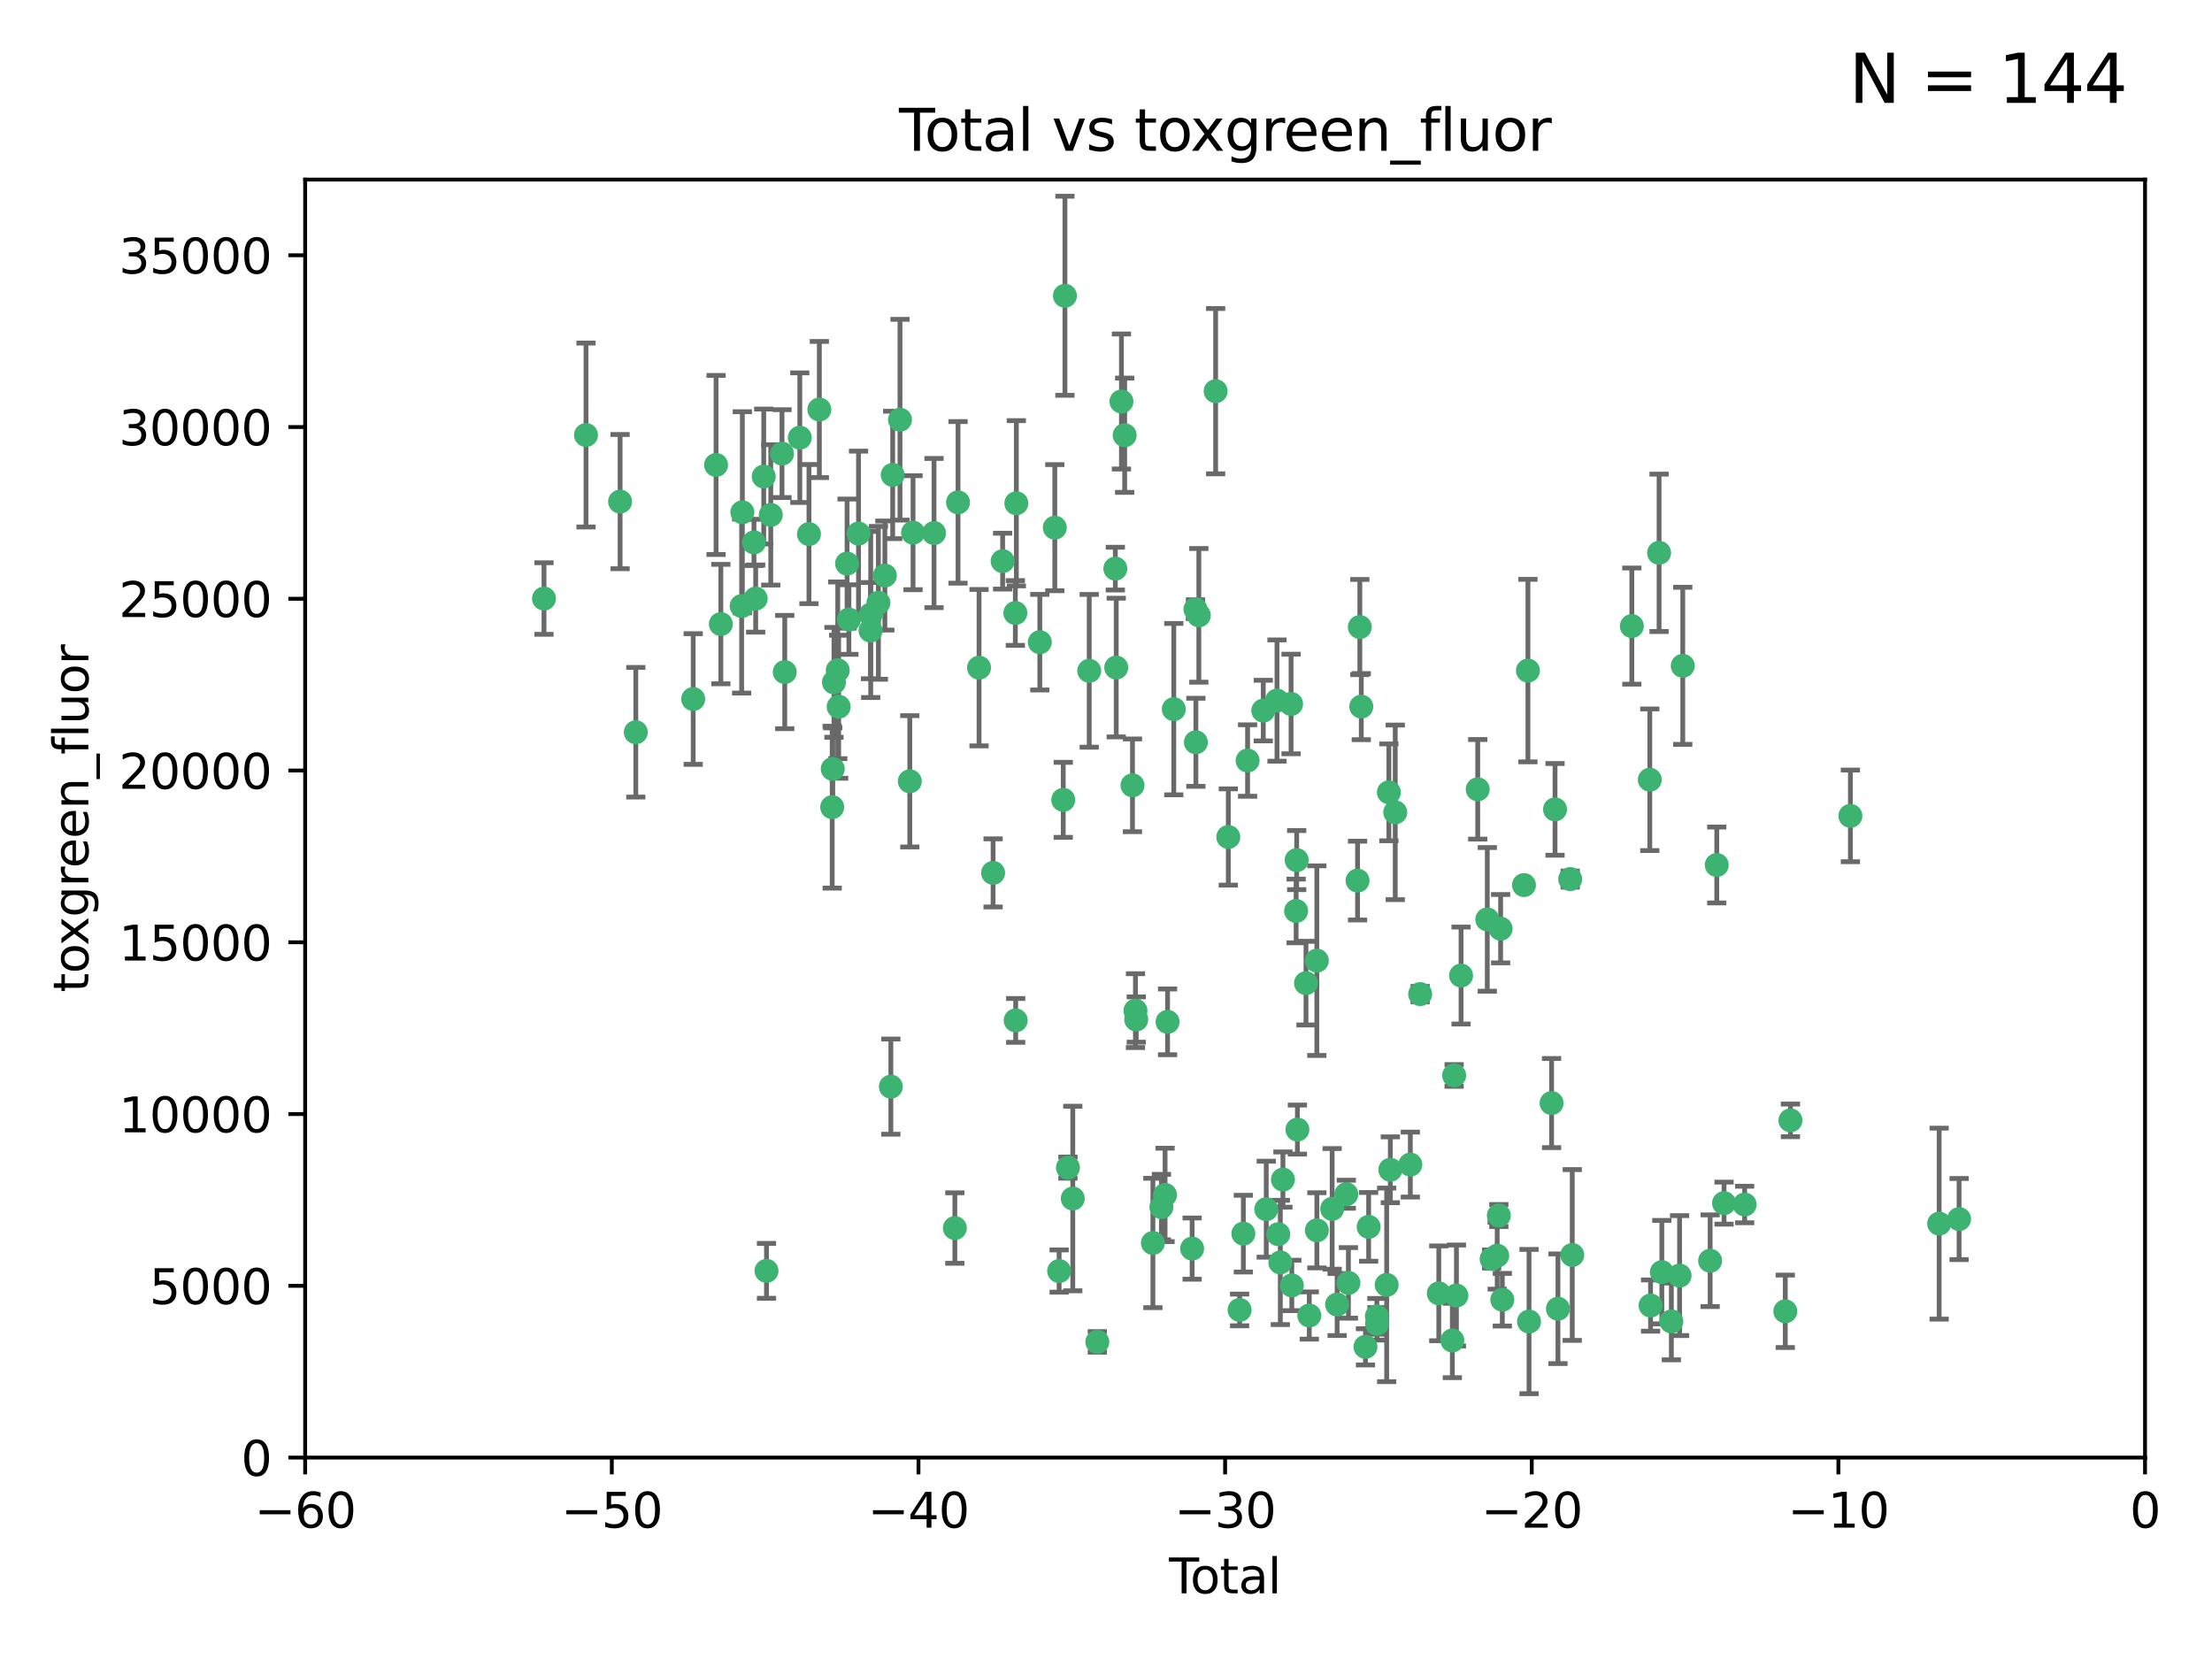 <?xml version="1.0" encoding="utf-8" standalone="no"?>
<!DOCTYPE svg PUBLIC "-//W3C//DTD SVG 1.1//EN"
  "http://www.w3.org/Graphics/SVG/1.1/DTD/svg11.dtd">
<svg xmlns:xlink="http://www.w3.org/1999/xlink" width="460.8pt" height="345.6pt" viewBox="0 0 460.8 345.6" xmlns="http://www.w3.org/2000/svg" version="1.1">
 <defs>
  <style type="text/css">*{stroke-linejoin: round; stroke-linecap: butt}</style>
 </defs>
 <g id="figure_1">
  <g id="patch_1">
   <path d="M 0 345.6 
L 460.8 345.6 
L 460.8 0 
L 0 0 
z
" style="fill: #ffffff"/>
  </g>
  <g id="axes_1">
   <g id="patch_2">
    <path d="M 63.571 303.64 
L 446.85 303.64 
L 446.85 37.411 
L 63.571 37.411 
z
" style="fill: #ffffff"/>
   </g>
   <g id="PathCollection_1">
    <defs>
     <path id="m48ccc3ed51" d="M 0 1.118 
C 0.297 1.118 0.581 1 0.791 0.791 
C 1 0.581 1.118 0.297 1.118 0 
C 1.118 -0.297 1 -0.581 0.791 -0.791 
C 0.581 -1 0.297 -1.118 0 -1.118 
C -0.297 -1.118 -0.581 -1 -0.791 -0.791 
C -1 -0.581 -1.118 -0.297 -1.118 0 
C -1.118 0.297 -1 0.581 -0.791 0.791 
C -0.581 1 -0.297 1.118 0 1.118 
z
" style="stroke: #3cb371"/>
    </defs>
    <g clip-path="url(#p30fe2609c8)">
     <use xlink:href="#m48ccc3ed51" x="113.324" y="124.69" style="fill: #3cb371; stroke: #3cb371"/>
     <use xlink:href="#m48ccc3ed51" x="122.075" y="90.623" style="fill: #3cb371; stroke: #3cb371"/>
     <use xlink:href="#m48ccc3ed51" x="129.178" y="104.496" style="fill: #3cb371; stroke: #3cb371"/>
     <use xlink:href="#m48ccc3ed51" x="132.448" y="152.536" style="fill: #3cb371; stroke: #3cb371"/>
     <use xlink:href="#m48ccc3ed51" x="144.404" y="145.62" style="fill: #3cb371; stroke: #3cb371"/>
     <use xlink:href="#m48ccc3ed51" x="149.169" y="96.857" style="fill: #3cb371; stroke: #3cb371"/>
     <use xlink:href="#m48ccc3ed51" x="150.166" y="130.005" style="fill: #3cb371; stroke: #3cb371"/>
     <use xlink:href="#m48ccc3ed51" x="154.499" y="126.253" style="fill: #3cb371; stroke: #3cb371"/>
     <use xlink:href="#m48ccc3ed51" x="154.646" y="106.718" style="fill: #3cb371; stroke: #3cb371"/>
     <use xlink:href="#m48ccc3ed51" x="157.063" y="112.994" style="fill: #3cb371; stroke: #3cb371"/>
     <use xlink:href="#m48ccc3ed51" x="157.422" y="124.689" style="fill: #3cb371; stroke: #3cb371"/>
     <use xlink:href="#m48ccc3ed51" x="159.1" y="99.267" style="fill: #3cb371; stroke: #3cb371"/>
     <use xlink:href="#m48ccc3ed51" x="159.676" y="264.74" style="fill: #3cb371; stroke: #3cb371"/>
     <use xlink:href="#m48ccc3ed51" x="160.565" y="107.264" style="fill: #3cb371; stroke: #3cb371"/>
     <use xlink:href="#m48ccc3ed51" x="162.908" y="94.5" style="fill: #3cb371; stroke: #3cb371"/>
     <use xlink:href="#m48ccc3ed51" x="163.479" y="139.999" style="fill: #3cb371; stroke: #3cb371"/>
     <use xlink:href="#m48ccc3ed51" x="166.614" y="91.178" style="fill: #3cb371; stroke: #3cb371"/>
     <use xlink:href="#m48ccc3ed51" x="168.522" y="111.261" style="fill: #3cb371; stroke: #3cb371"/>
     <use xlink:href="#m48ccc3ed51" x="170.683" y="85.309" style="fill: #3cb371; stroke: #3cb371"/>
     <use xlink:href="#m48ccc3ed51" x="173.36" y="168.143" style="fill: #3cb371; stroke: #3cb371"/>
     <use xlink:href="#m48ccc3ed51" x="173.478" y="160.173" style="fill: #3cb371; stroke: #3cb371"/>
     <use xlink:href="#m48ccc3ed51" x="173.733" y="142.145" style="fill: #3cb371; stroke: #3cb371"/>
     <use xlink:href="#m48ccc3ed51" x="174.52" y="139.64" style="fill: #3cb371; stroke: #3cb371"/>
     <use xlink:href="#m48ccc3ed51" x="174.71" y="147.225" style="fill: #3cb371; stroke: #3cb371"/>
     <use xlink:href="#m48ccc3ed51" x="176.46" y="117.402" style="fill: #3cb371; stroke: #3cb371"/>
     <use xlink:href="#m48ccc3ed51" x="176.84" y="129.063" style="fill: #3cb371; stroke: #3cb371"/>
     <use xlink:href="#m48ccc3ed51" x="178.846" y="111.157" style="fill: #3cb371; stroke: #3cb371"/>
     <use xlink:href="#m48ccc3ed51" x="181.35" y="131.368" style="fill: #3cb371; stroke: #3cb371"/>
     <use xlink:href="#m48ccc3ed51" x="181.385" y="128.013" style="fill: #3cb371; stroke: #3cb371"/>
     <use xlink:href="#m48ccc3ed51" x="182.989" y="125.579" style="fill: #3cb371; stroke: #3cb371"/>
     <use xlink:href="#m48ccc3ed51" x="184.332" y="119.895" style="fill: #3cb371; stroke: #3cb371"/>
     <use xlink:href="#m48ccc3ed51" x="185.582" y="226.363" style="fill: #3cb371; stroke: #3cb371"/>
     <use xlink:href="#m48ccc3ed51" x="185.963" y="98.934" style="fill: #3cb371; stroke: #3cb371"/>
     <use xlink:href="#m48ccc3ed51" x="187.487" y="87.434" style="fill: #3cb371; stroke: #3cb371"/>
     <use xlink:href="#m48ccc3ed51" x="189.528" y="162.759" style="fill: #3cb371; stroke: #3cb371"/>
     <use xlink:href="#m48ccc3ed51" x="190.203" y="110.968" style="fill: #3cb371; stroke: #3cb371"/>
     <use xlink:href="#m48ccc3ed51" x="194.574" y="111.045" style="fill: #3cb371; stroke: #3cb371"/>
     <use xlink:href="#m48ccc3ed51" x="198.913" y="255.824" style="fill: #3cb371; stroke: #3cb371"/>
     <use xlink:href="#m48ccc3ed51" x="199.574" y="104.651" style="fill: #3cb371; stroke: #3cb371"/>
     <use xlink:href="#m48ccc3ed51" x="203.952" y="139.091" style="fill: #3cb371; stroke: #3cb371"/>
     <use xlink:href="#m48ccc3ed51" x="206.88" y="181.839" style="fill: #3cb371; stroke: #3cb371"/>
     <use xlink:href="#m48ccc3ed51" x="208.867" y="116.895" style="fill: #3cb371; stroke: #3cb371"/>
     <use xlink:href="#m48ccc3ed51" x="211.515" y="127.696" style="fill: #3cb371; stroke: #3cb371"/>
     <use xlink:href="#m48ccc3ed51" x="211.585" y="212.57" style="fill: #3cb371; stroke: #3cb371"/>
     <use xlink:href="#m48ccc3ed51" x="211.723" y="104.837" style="fill: #3cb371; stroke: #3cb371"/>
     <use xlink:href="#m48ccc3ed51" x="216.611" y="133.777" style="fill: #3cb371; stroke: #3cb371"/>
     <use xlink:href="#m48ccc3ed51" x="219.736" y="109.922" style="fill: #3cb371; stroke: #3cb371"/>
     <use xlink:href="#m48ccc3ed51" x="220.638" y="264.78" style="fill: #3cb371; stroke: #3cb371"/>
     <use xlink:href="#m48ccc3ed51" x="221.495" y="166.622" style="fill: #3cb371; stroke: #3cb371"/>
     <use xlink:href="#m48ccc3ed51" x="221.844" y="61.614" style="fill: #3cb371; stroke: #3cb371"/>
     <use xlink:href="#m48ccc3ed51" x="222.475" y="243.238" style="fill: #3cb371; stroke: #3cb371"/>
     <use xlink:href="#m48ccc3ed51" x="223.48" y="249.673" style="fill: #3cb371; stroke: #3cb371"/>
     <use xlink:href="#m48ccc3ed51" x="226.906" y="139.744" style="fill: #3cb371; stroke: #3cb371"/>
     <use xlink:href="#m48ccc3ed51" x="228.591" y="279.539" style="fill: #3cb371; stroke: #3cb371"/>
     <use xlink:href="#m48ccc3ed51" x="232.345" y="118.457" style="fill: #3cb371; stroke: #3cb371"/>
     <use xlink:href="#m48ccc3ed51" x="232.53" y="139.063" style="fill: #3cb371; stroke: #3cb371"/>
     <use xlink:href="#m48ccc3ed51" x="233.617" y="83.639" style="fill: #3cb371; stroke: #3cb371"/>
     <use xlink:href="#m48ccc3ed51" x="234.291" y="90.667" style="fill: #3cb371; stroke: #3cb371"/>
     <use xlink:href="#m48ccc3ed51" x="235.917" y="163.599" style="fill: #3cb371; stroke: #3cb371"/>
     <use xlink:href="#m48ccc3ed51" x="236.539" y="210.534" style="fill: #3cb371; stroke: #3cb371"/>
     <use xlink:href="#m48ccc3ed51" x="236.699" y="212.385" style="fill: #3cb371; stroke: #3cb371"/>
     <use xlink:href="#m48ccc3ed51" x="240.171" y="258.935" style="fill: #3cb371; stroke: #3cb371"/>
     <use xlink:href="#m48ccc3ed51" x="241.942" y="251.456" style="fill: #3cb371; stroke: #3cb371"/>
     <use xlink:href="#m48ccc3ed51" x="242.705" y="248.922" style="fill: #3cb371; stroke: #3cb371"/>
     <use xlink:href="#m48ccc3ed51" x="243.225" y="212.869" style="fill: #3cb371; stroke: #3cb371"/>
     <use xlink:href="#m48ccc3ed51" x="244.521" y="147.727" style="fill: #3cb371; stroke: #3cb371"/>
     <use xlink:href="#m48ccc3ed51" x="248.343" y="260.105" style="fill: #3cb371; stroke: #3cb371"/>
     <use xlink:href="#m48ccc3ed51" x="249.037" y="126.902" style="fill: #3cb371; stroke: #3cb371"/>
     <use xlink:href="#m48ccc3ed51" x="249.123" y="154.63" style="fill: #3cb371; stroke: #3cb371"/>
     <use xlink:href="#m48ccc3ed51" x="249.741" y="128.187" style="fill: #3cb371; stroke: #3cb371"/>
     <use xlink:href="#m48ccc3ed51" x="253.24" y="81.492" style="fill: #3cb371; stroke: #3cb371"/>
     <use xlink:href="#m48ccc3ed51" x="255.878" y="174.36" style="fill: #3cb371; stroke: #3cb371"/>
     <use xlink:href="#m48ccc3ed51" x="258.233" y="272.882" style="fill: #3cb371; stroke: #3cb371"/>
     <use xlink:href="#m48ccc3ed51" x="259.013" y="256.988" style="fill: #3cb371; stroke: #3cb371"/>
     <use xlink:href="#m48ccc3ed51" x="259.897" y="158.432" style="fill: #3cb371; stroke: #3cb371"/>
     <use xlink:href="#m48ccc3ed51" x="263.163" y="148.029" style="fill: #3cb371; stroke: #3cb371"/>
     <use xlink:href="#m48ccc3ed51" x="263.785" y="251.897" style="fill: #3cb371; stroke: #3cb371"/>
     <use xlink:href="#m48ccc3ed51" x="266.022" y="145.94" style="fill: #3cb371; stroke: #3cb371"/>
     <use xlink:href="#m48ccc3ed51" x="266.284" y="257.105" style="fill: #3cb371; stroke: #3cb371"/>
     <use xlink:href="#m48ccc3ed51" x="266.715" y="262.988" style="fill: #3cb371; stroke: #3cb371"/>
     <use xlink:href="#m48ccc3ed51" x="267.259" y="245.725" style="fill: #3cb371; stroke: #3cb371"/>
     <use xlink:href="#m48ccc3ed51" x="268.956" y="146.651" style="fill: #3cb371; stroke: #3cb371"/>
     <use xlink:href="#m48ccc3ed51" x="269.11" y="267.779" style="fill: #3cb371; stroke: #3cb371"/>
     <use xlink:href="#m48ccc3ed51" x="270.008" y="189.768" style="fill: #3cb371; stroke: #3cb371"/>
     <use xlink:href="#m48ccc3ed51" x="270.123" y="179.173" style="fill: #3cb371; stroke: #3cb371"/>
     <use xlink:href="#m48ccc3ed51" x="270.272" y="235.312" style="fill: #3cb371; stroke: #3cb371"/>
     <use xlink:href="#m48ccc3ed51" x="272.061" y="204.805" style="fill: #3cb371; stroke: #3cb371"/>
     <use xlink:href="#m48ccc3ed51" x="272.749" y="274.048" style="fill: #3cb371; stroke: #3cb371"/>
     <use xlink:href="#m48ccc3ed51" x="274.32" y="200.119" style="fill: #3cb371; stroke: #3cb371"/>
     <use xlink:href="#m48ccc3ed51" x="274.329" y="256.296" style="fill: #3cb371; stroke: #3cb371"/>
     <use xlink:href="#m48ccc3ed51" x="277.512" y="251.831" style="fill: #3cb371; stroke: #3cb371"/>
     <use xlink:href="#m48ccc3ed51" x="278.547" y="271.758" style="fill: #3cb371; stroke: #3cb371"/>
     <use xlink:href="#m48ccc3ed51" x="280.462" y="248.779" style="fill: #3cb371; stroke: #3cb371"/>
     <use xlink:href="#m48ccc3ed51" x="280.898" y="267.249" style="fill: #3cb371; stroke: #3cb371"/>
     <use xlink:href="#m48ccc3ed51" x="282.804" y="183.443" style="fill: #3cb371; stroke: #3cb371"/>
     <use xlink:href="#m48ccc3ed51" x="283.277" y="130.623" style="fill: #3cb371; stroke: #3cb371"/>
     <use xlink:href="#m48ccc3ed51" x="283.58" y="147.201" style="fill: #3cb371; stroke: #3cb371"/>
     <use xlink:href="#m48ccc3ed51" x="284.454" y="280.572" style="fill: #3cb371; stroke: #3cb371"/>
     <use xlink:href="#m48ccc3ed51" x="285.113" y="255.577" style="fill: #3cb371; stroke: #3cb371"/>
     <use xlink:href="#m48ccc3ed51" x="286.83" y="274.217" style="fill: #3cb371; stroke: #3cb371"/>
     <use xlink:href="#m48ccc3ed51" x="286.857" y="275.771" style="fill: #3cb371; stroke: #3cb371"/>
     <use xlink:href="#m48ccc3ed51" x="288.87" y="267.661" style="fill: #3cb371; stroke: #3cb371"/>
     <use xlink:href="#m48ccc3ed51" x="289.329" y="165.057" style="fill: #3cb371; stroke: #3cb371"/>
     <use xlink:href="#m48ccc3ed51" x="289.632" y="243.688" style="fill: #3cb371; stroke: #3cb371"/>
     <use xlink:href="#m48ccc3ed51" x="290.656" y="169.223" style="fill: #3cb371; stroke: #3cb371"/>
     <use xlink:href="#m48ccc3ed51" x="293.798" y="242.601" style="fill: #3cb371; stroke: #3cb371"/>
     <use xlink:href="#m48ccc3ed51" x="295.844" y="207.089" style="fill: #3cb371; stroke: #3cb371"/>
     <use xlink:href="#m48ccc3ed51" x="299.727" y="269.432" style="fill: #3cb371; stroke: #3cb371"/>
     <use xlink:href="#m48ccc3ed51" x="302.549" y="279.246" style="fill: #3cb371; stroke: #3cb371"/>
     <use xlink:href="#m48ccc3ed51" x="302.924" y="224.032" style="fill: #3cb371; stroke: #3cb371"/>
     <use xlink:href="#m48ccc3ed51" x="303.399" y="269.878" style="fill: #3cb371; stroke: #3cb371"/>
     <use xlink:href="#m48ccc3ed51" x="304.369" y="203.222" style="fill: #3cb371; stroke: #3cb371"/>
     <use xlink:href="#m48ccc3ed51" x="307.838" y="164.427" style="fill: #3cb371; stroke: #3cb371"/>
     <use xlink:href="#m48ccc3ed51" x="309.83" y="191.526" style="fill: #3cb371; stroke: #3cb371"/>
     <use xlink:href="#m48ccc3ed51" x="310.734" y="262.267" style="fill: #3cb371; stroke: #3cb371"/>
     <use xlink:href="#m48ccc3ed51" x="311.894" y="261.576" style="fill: #3cb371; stroke: #3cb371"/>
     <use xlink:href="#m48ccc3ed51" x="312.237" y="253.214" style="fill: #3cb371; stroke: #3cb371"/>
     <use xlink:href="#m48ccc3ed51" x="312.607" y="193.465" style="fill: #3cb371; stroke: #3cb371"/>
     <use xlink:href="#m48ccc3ed51" x="312.96" y="270.754" style="fill: #3cb371; stroke: #3cb371"/>
     <use xlink:href="#m48ccc3ed51" x="317.472" y="184.376" style="fill: #3cb371; stroke: #3cb371"/>
     <use xlink:href="#m48ccc3ed51" x="318.296" y="139.694" style="fill: #3cb371; stroke: #3cb371"/>
     <use xlink:href="#m48ccc3ed51" x="318.526" y="275.304" style="fill: #3cb371; stroke: #3cb371"/>
     <use xlink:href="#m48ccc3ed51" x="323.223" y="229.784" style="fill: #3cb371; stroke: #3cb371"/>
     <use xlink:href="#m48ccc3ed51" x="323.943" y="168.609" style="fill: #3cb371; stroke: #3cb371"/>
     <use xlink:href="#m48ccc3ed51" x="324.55" y="272.633" style="fill: #3cb371; stroke: #3cb371"/>
     <use xlink:href="#m48ccc3ed51" x="327.096" y="183.129" style="fill: #3cb371; stroke: #3cb371"/>
     <use xlink:href="#m48ccc3ed51" x="327.528" y="261.438" style="fill: #3cb371; stroke: #3cb371"/>
     <use xlink:href="#m48ccc3ed51" x="339.94" y="130.423" style="fill: #3cb371; stroke: #3cb371"/>
     <use xlink:href="#m48ccc3ed51" x="343.683" y="162.431" style="fill: #3cb371; stroke: #3cb371"/>
     <use xlink:href="#m48ccc3ed51" x="343.846" y="271.971" style="fill: #3cb371; stroke: #3cb371"/>
     <use xlink:href="#m48ccc3ed51" x="345.618" y="115.163" style="fill: #3cb371; stroke: #3cb371"/>
     <use xlink:href="#m48ccc3ed51" x="346.19" y="265.008" style="fill: #3cb371; stroke: #3cb371"/>
     <use xlink:href="#m48ccc3ed51" x="348.174" y="275.279" style="fill: #3cb371; stroke: #3cb371"/>
     <use xlink:href="#m48ccc3ed51" x="349.89" y="265.73" style="fill: #3cb371; stroke: #3cb371"/>
     <use xlink:href="#m48ccc3ed51" x="350.548" y="138.702" style="fill: #3cb371; stroke: #3cb371"/>
     <use xlink:href="#m48ccc3ed51" x="356.254" y="262.635" style="fill: #3cb371; stroke: #3cb371"/>
     <use xlink:href="#m48ccc3ed51" x="357.632" y="180.193" style="fill: #3cb371; stroke: #3cb371"/>
     <use xlink:href="#m48ccc3ed51" x="359.15" y="250.635" style="fill: #3cb371; stroke: #3cb371"/>
     <use xlink:href="#m48ccc3ed51" x="363.442" y="250.921" style="fill: #3cb371; stroke: #3cb371"/>
     <use xlink:href="#m48ccc3ed51" x="371.908" y="273.168" style="fill: #3cb371; stroke: #3cb371"/>
     <use xlink:href="#m48ccc3ed51" x="372.98" y="233.393" style="fill: #3cb371; stroke: #3cb371"/>
     <use xlink:href="#m48ccc3ed51" x="385.474" y="169.96" style="fill: #3cb371; stroke: #3cb371"/>
     <use xlink:href="#m48ccc3ed51" x="403.96" y="254.905" style="fill: #3cb371; stroke: #3cb371"/>
     <use xlink:href="#m48ccc3ed51" x="408.113" y="253.951" style="fill: #3cb371; stroke: #3cb371"/>
    </g>
   </g>
   <g id="matplotlib.axis_1">
    <g id="xtick_1">
     <g id="line2d_1">
      <defs>
       <path id="m1327ad32f4" d="M 0 0 
L 0 3.5 
" style="stroke: #000000; stroke-width: 0.8"/>
      </defs>
      <g>
       <use xlink:href="#m1327ad32f4" x="63.571" y="303.64" style="stroke: #000000; stroke-width: 0.8"/>
      </g>
     </g>
     <g id="text_1">
      <!-- −60 -->
      <g transform="translate(53.019 318.238)scale(0.1 -0.1)">
       <defs>
        <path id="DejaVuSans-2212" d="M 678 2272 
L 4684 2272 
L 4684 1741 
L 678 1741 
L 678 2272 
z
" transform="scale(0.016)"/>
        <path id="DejaVuSans-36" d="M 2113 2584 
Q 1688 2584 1439 2293 
Q 1191 2003 1191 1497 
Q 1191 994 1439 701 
Q 1688 409 2113 409 
Q 2538 409 2786 701 
Q 3034 994 3034 1497 
Q 3034 2003 2786 2293 
Q 2538 2584 2113 2584 
z
M 3366 4563 
L 3366 3988 
Q 3128 4100 2886 4159 
Q 2644 4219 2406 4219 
Q 1781 4219 1451 3797 
Q 1122 3375 1075 2522 
Q 1259 2794 1537 2939 
Q 1816 3084 2150 3084 
Q 2853 3084 3261 2657 
Q 3669 2231 3669 1497 
Q 3669 778 3244 343 
Q 2819 -91 2113 -91 
Q 1303 -91 875 529 
Q 447 1150 447 2328 
Q 447 3434 972 4092 
Q 1497 4750 2381 4750 
Q 2619 4750 2861 4703 
Q 3103 4656 3366 4563 
z
" transform="scale(0.016)"/>
        <path id="DejaVuSans-30" d="M 2034 4250 
Q 1547 4250 1301 3770 
Q 1056 3291 1056 2328 
Q 1056 1369 1301 889 
Q 1547 409 2034 409 
Q 2525 409 2770 889 
Q 3016 1369 3016 2328 
Q 3016 3291 2770 3770 
Q 2525 4250 2034 4250 
z
M 2034 4750 
Q 2819 4750 3233 4129 
Q 3647 3509 3647 2328 
Q 3647 1150 3233 529 
Q 2819 -91 2034 -91 
Q 1250 -91 836 529 
Q 422 1150 422 2328 
Q 422 3509 836 4129 
Q 1250 4750 2034 4750 
z
" transform="scale(0.016)"/>
       </defs>
       <use xlink:href="#DejaVuSans-2212"/>
       <use xlink:href="#DejaVuSans-36" x="83.789"/>
       <use xlink:href="#DejaVuSans-30" x="147.412"/>
      </g>
     </g>
    </g>
    <g id="xtick_2">
     <g id="line2d_2">
      <g>
       <use xlink:href="#m1327ad32f4" x="127.451" y="303.64" style="stroke: #000000; stroke-width: 0.8"/>
      </g>
     </g>
     <g id="text_2">
      <!-- −50 -->
      <g transform="translate(116.899 318.238)scale(0.1 -0.1)">
       <defs>
        <path id="DejaVuSans-35" d="M 691 4666 
L 3169 4666 
L 3169 4134 
L 1269 4134 
L 1269 2991 
Q 1406 3038 1543 3061 
Q 1681 3084 1819 3084 
Q 2600 3084 3056 2656 
Q 3513 2228 3513 1497 
Q 3513 744 3044 326 
Q 2575 -91 1722 -91 
Q 1428 -91 1123 -41 
Q 819 9 494 109 
L 494 744 
Q 775 591 1075 516 
Q 1375 441 1709 441 
Q 2250 441 2565 725 
Q 2881 1009 2881 1497 
Q 2881 1984 2565 2268 
Q 2250 2553 1709 2553 
Q 1456 2553 1204 2497 
Q 953 2441 691 2322 
L 691 4666 
z
" transform="scale(0.016)"/>
       </defs>
       <use xlink:href="#DejaVuSans-2212"/>
       <use xlink:href="#DejaVuSans-35" x="83.789"/>
       <use xlink:href="#DejaVuSans-30" x="147.412"/>
      </g>
     </g>
    </g>
    <g id="xtick_3">
     <g id="line2d_3">
      <g>
       <use xlink:href="#m1327ad32f4" x="191.331" y="303.64" style="stroke: #000000; stroke-width: 0.8"/>
      </g>
     </g>
     <g id="text_3">
      <!-- −40 -->
      <g transform="translate(180.778 318.238)scale(0.1 -0.1)">
       <defs>
        <path id="DejaVuSans-34" d="M 2419 4116 
L 825 1625 
L 2419 1625 
L 2419 4116 
z
M 2253 4666 
L 3047 4666 
L 3047 1625 
L 3713 1625 
L 3713 1100 
L 3047 1100 
L 3047 0 
L 2419 0 
L 2419 1100 
L 313 1100 
L 313 1709 
L 2253 4666 
z
" transform="scale(0.016)"/>
       </defs>
       <use xlink:href="#DejaVuSans-2212"/>
       <use xlink:href="#DejaVuSans-34" x="83.789"/>
       <use xlink:href="#DejaVuSans-30" x="147.412"/>
      </g>
     </g>
    </g>
    <g id="xtick_4">
     <g id="line2d_4">
      <g>
       <use xlink:href="#m1327ad32f4" x="255.211" y="303.64" style="stroke: #000000; stroke-width: 0.8"/>
      </g>
     </g>
     <g id="text_4">
      <!-- −30 -->
      <g transform="translate(244.658 318.238)scale(0.1 -0.1)">
       <defs>
        <path id="DejaVuSans-33" d="M 2597 2516 
Q 3050 2419 3304 2112 
Q 3559 1806 3559 1356 
Q 3559 666 3084 287 
Q 2609 -91 1734 -91 
Q 1441 -91 1130 -33 
Q 819 25 488 141 
L 488 750 
Q 750 597 1062 519 
Q 1375 441 1716 441 
Q 2309 441 2620 675 
Q 2931 909 2931 1356 
Q 2931 1769 2642 2001 
Q 2353 2234 1838 2234 
L 1294 2234 
L 1294 2753 
L 1863 2753 
Q 2328 2753 2575 2939 
Q 2822 3125 2822 3475 
Q 2822 3834 2567 4026 
Q 2313 4219 1838 4219 
Q 1578 4219 1281 4162 
Q 984 4106 628 3988 
L 628 4550 
Q 988 4650 1302 4700 
Q 1616 4750 1894 4750 
Q 2613 4750 3031 4423 
Q 3450 4097 3450 3541 
Q 3450 3153 3228 2886 
Q 3006 2619 2597 2516 
z
" transform="scale(0.016)"/>
       </defs>
       <use xlink:href="#DejaVuSans-2212"/>
       <use xlink:href="#DejaVuSans-33" x="83.789"/>
       <use xlink:href="#DejaVuSans-30" x="147.412"/>
      </g>
     </g>
    </g>
    <g id="xtick_5">
     <g id="line2d_5">
      <g>
       <use xlink:href="#m1327ad32f4" x="319.09" y="303.64" style="stroke: #000000; stroke-width: 0.8"/>
      </g>
     </g>
     <g id="text_5">
      <!-- −20 -->
      <g transform="translate(308.538 318.238)scale(0.1 -0.1)">
       <defs>
        <path id="DejaVuSans-32" d="M 1228 531 
L 3431 531 
L 3431 0 
L 469 0 
L 469 531 
Q 828 903 1448 1529 
Q 2069 2156 2228 2338 
Q 2531 2678 2651 2914 
Q 2772 3150 2772 3378 
Q 2772 3750 2511 3984 
Q 2250 4219 1831 4219 
Q 1534 4219 1204 4116 
Q 875 4013 500 3803 
L 500 4441 
Q 881 4594 1212 4672 
Q 1544 4750 1819 4750 
Q 2544 4750 2975 4387 
Q 3406 4025 3406 3419 
Q 3406 3131 3298 2873 
Q 3191 2616 2906 2266 
Q 2828 2175 2409 1742 
Q 1991 1309 1228 531 
z
" transform="scale(0.016)"/>
       </defs>
       <use xlink:href="#DejaVuSans-2212"/>
       <use xlink:href="#DejaVuSans-32" x="83.789"/>
       <use xlink:href="#DejaVuSans-30" x="147.412"/>
      </g>
     </g>
    </g>
    <g id="xtick_6">
     <g id="line2d_6">
      <g>
       <use xlink:href="#m1327ad32f4" x="382.97" y="303.64" style="stroke: #000000; stroke-width: 0.8"/>
      </g>
     </g>
     <g id="text_6">
      <!-- −10 -->
      <g transform="translate(372.418 318.238)scale(0.1 -0.1)">
       <defs>
        <path id="DejaVuSans-31" d="M 794 531 
L 1825 531 
L 1825 4091 
L 703 3866 
L 703 4441 
L 1819 4666 
L 2450 4666 
L 2450 531 
L 3481 531 
L 3481 0 
L 794 0 
L 794 531 
z
" transform="scale(0.016)"/>
       </defs>
       <use xlink:href="#DejaVuSans-2212"/>
       <use xlink:href="#DejaVuSans-31" x="83.789"/>
       <use xlink:href="#DejaVuSans-30" x="147.412"/>
      </g>
     </g>
    </g>
    <g id="xtick_7">
     <g id="line2d_7">
      <g>
       <use xlink:href="#m1327ad32f4" x="446.85" y="303.64" style="stroke: #000000; stroke-width: 0.8"/>
      </g>
     </g>
     <g id="text_7">
      <!-- 0 -->
      <g transform="translate(443.669 318.238)scale(0.1 -0.1)">
       <use xlink:href="#DejaVuSans-30"/>
      </g>
     </g>
    </g>
    <g id="text_8">
     <!-- Total -->
     <g transform="translate(243.534 331.917)scale(0.1 -0.1)">
      <defs>
       <path id="DejaVuSans-54" d="M -19 4666 
L 3928 4666 
L 3928 4134 
L 2272 4134 
L 2272 0 
L 1638 0 
L 1638 4134 
L -19 4134 
L -19 4666 
z
" transform="scale(0.016)"/>
       <path id="DejaVuSans-6f" d="M 1959 3097 
Q 1497 3097 1228 2736 
Q 959 2375 959 1747 
Q 959 1119 1226 758 
Q 1494 397 1959 397 
Q 2419 397 2687 759 
Q 2956 1122 2956 1747 
Q 2956 2369 2687 2733 
Q 2419 3097 1959 3097 
z
M 1959 3584 
Q 2709 3584 3137 3096 
Q 3566 2609 3566 1747 
Q 3566 888 3137 398 
Q 2709 -91 1959 -91 
Q 1206 -91 779 398 
Q 353 888 353 1747 
Q 353 2609 779 3096 
Q 1206 3584 1959 3584 
z
" transform="scale(0.016)"/>
       <path id="DejaVuSans-74" d="M 1172 4494 
L 1172 3500 
L 2356 3500 
L 2356 3053 
L 1172 3053 
L 1172 1153 
Q 1172 725 1289 603 
Q 1406 481 1766 481 
L 2356 481 
L 2356 0 
L 1766 0 
Q 1100 0 847 248 
Q 594 497 594 1153 
L 594 3053 
L 172 3053 
L 172 3500 
L 594 3500 
L 594 4494 
L 1172 4494 
z
" transform="scale(0.016)"/>
       <path id="DejaVuSans-61" d="M 2194 1759 
Q 1497 1759 1228 1600 
Q 959 1441 959 1056 
Q 959 750 1161 570 
Q 1363 391 1709 391 
Q 2188 391 2477 730 
Q 2766 1069 2766 1631 
L 2766 1759 
L 2194 1759 
z
M 3341 1997 
L 3341 0 
L 2766 0 
L 2766 531 
Q 2569 213 2275 61 
Q 1981 -91 1556 -91 
Q 1019 -91 701 211 
Q 384 513 384 1019 
Q 384 1609 779 1909 
Q 1175 2209 1959 2209 
L 2766 2209 
L 2766 2266 
Q 2766 2663 2505 2880 
Q 2244 3097 1772 3097 
Q 1472 3097 1187 3025 
Q 903 2953 641 2809 
L 641 3341 
Q 956 3463 1253 3523 
Q 1550 3584 1831 3584 
Q 2591 3584 2966 3190 
Q 3341 2797 3341 1997 
z
" transform="scale(0.016)"/>
       <path id="DejaVuSans-6c" d="M 603 4863 
L 1178 4863 
L 1178 0 
L 603 0 
L 603 4863 
z
" transform="scale(0.016)"/>
      </defs>
      <use xlink:href="#DejaVuSans-54"/>
      <use xlink:href="#DejaVuSans-6f" x="44.084"/>
      <use xlink:href="#DejaVuSans-74" x="105.266"/>
      <use xlink:href="#DejaVuSans-61" x="144.475"/>
      <use xlink:href="#DejaVuSans-6c" x="205.754"/>
     </g>
    </g>
   </g>
   <g id="matplotlib.axis_2">
    <g id="ytick_1">
     <g id="line2d_8">
      <defs>
       <path id="m649db22605" d="M 0 0 
L -3.5 0 
" style="stroke: #000000; stroke-width: 0.8"/>
      </defs>
      <g>
       <use xlink:href="#m649db22605" x="63.571" y="303.64" style="stroke: #000000; stroke-width: 0.8"/>
      </g>
     </g>
     <g id="text_9">
      <!-- 0 -->
      <g transform="translate(50.209 307.439)scale(0.1 -0.1)">
       <use xlink:href="#DejaVuSans-30"/>
      </g>
     </g>
    </g>
    <g id="ytick_2">
     <g id="line2d_9">
      <g>
       <use xlink:href="#m649db22605" x="63.571" y="267.859" style="stroke: #000000; stroke-width: 0.8"/>
      </g>
     </g>
     <g id="text_10">
      <!-- 5000 -->
      <g transform="translate(31.121 271.658)scale(0.1 -0.1)">
       <use xlink:href="#DejaVuSans-35"/>
       <use xlink:href="#DejaVuSans-30" x="63.623"/>
       <use xlink:href="#DejaVuSans-30" x="127.246"/>
       <use xlink:href="#DejaVuSans-30" x="190.869"/>
      </g>
     </g>
    </g>
    <g id="ytick_3">
     <g id="line2d_10">
      <g>
       <use xlink:href="#m649db22605" x="63.571" y="232.078" style="stroke: #000000; stroke-width: 0.8"/>
      </g>
     </g>
     <g id="text_11">
      <!-- 10000 -->
      <g transform="translate(24.759 235.878)scale(0.1 -0.1)">
       <use xlink:href="#DejaVuSans-31"/>
       <use xlink:href="#DejaVuSans-30" x="63.623"/>
       <use xlink:href="#DejaVuSans-30" x="127.246"/>
       <use xlink:href="#DejaVuSans-30" x="190.869"/>
       <use xlink:href="#DejaVuSans-30" x="254.492"/>
      </g>
     </g>
    </g>
    <g id="ytick_4">
     <g id="line2d_11">
      <g>
       <use xlink:href="#m649db22605" x="63.571" y="196.298" style="stroke: #000000; stroke-width: 0.8"/>
      </g>
     </g>
     <g id="text_12">
      <!-- 15000 -->
      <g transform="translate(24.759 200.097)scale(0.1 -0.1)">
       <use xlink:href="#DejaVuSans-31"/>
       <use xlink:href="#DejaVuSans-35" x="63.623"/>
       <use xlink:href="#DejaVuSans-30" x="127.246"/>
       <use xlink:href="#DejaVuSans-30" x="190.869"/>
       <use xlink:href="#DejaVuSans-30" x="254.492"/>
      </g>
     </g>
    </g>
    <g id="ytick_5">
     <g id="line2d_12">
      <g>
       <use xlink:href="#m649db22605" x="63.571" y="160.517" style="stroke: #000000; stroke-width: 0.8"/>
      </g>
     </g>
     <g id="text_13">
      <!-- 20000 -->
      <g transform="translate(24.759 164.316)scale(0.1 -0.1)">
       <use xlink:href="#DejaVuSans-32"/>
       <use xlink:href="#DejaVuSans-30" x="63.623"/>
       <use xlink:href="#DejaVuSans-30" x="127.246"/>
       <use xlink:href="#DejaVuSans-30" x="190.869"/>
       <use xlink:href="#DejaVuSans-30" x="254.492"/>
      </g>
     </g>
    </g>
    <g id="ytick_6">
     <g id="line2d_13">
      <g>
       <use xlink:href="#m649db22605" x="63.571" y="124.736" style="stroke: #000000; stroke-width: 0.8"/>
      </g>
     </g>
     <g id="text_14">
      <!-- 25000 -->
      <g transform="translate(24.759 128.535)scale(0.1 -0.1)">
       <use xlink:href="#DejaVuSans-32"/>
       <use xlink:href="#DejaVuSans-35" x="63.623"/>
       <use xlink:href="#DejaVuSans-30" x="127.246"/>
       <use xlink:href="#DejaVuSans-30" x="190.869"/>
       <use xlink:href="#DejaVuSans-30" x="254.492"/>
      </g>
     </g>
    </g>
    <g id="ytick_7">
     <g id="line2d_14">
      <g>
       <use xlink:href="#m649db22605" x="63.571" y="88.955" style="stroke: #000000; stroke-width: 0.8"/>
      </g>
     </g>
     <g id="text_15">
      <!-- 30000 -->
      <g transform="translate(24.759 92.754)scale(0.1 -0.1)">
       <use xlink:href="#DejaVuSans-33"/>
       <use xlink:href="#DejaVuSans-30" x="63.623"/>
       <use xlink:href="#DejaVuSans-30" x="127.246"/>
       <use xlink:href="#DejaVuSans-30" x="190.869"/>
       <use xlink:href="#DejaVuSans-30" x="254.492"/>
      </g>
     </g>
    </g>
    <g id="ytick_8">
     <g id="line2d_15">
      <g>
       <use xlink:href="#m649db22605" x="63.571" y="53.174" style="stroke: #000000; stroke-width: 0.8"/>
      </g>
     </g>
     <g id="text_16">
      <!-- 35000 -->
      <g transform="translate(24.759 56.974)scale(0.1 -0.1)">
       <use xlink:href="#DejaVuSans-33"/>
       <use xlink:href="#DejaVuSans-35" x="63.623"/>
       <use xlink:href="#DejaVuSans-30" x="127.246"/>
       <use xlink:href="#DejaVuSans-30" x="190.869"/>
       <use xlink:href="#DejaVuSans-30" x="254.492"/>
      </g>
     </g>
    </g>
    <g id="text_17">
     <!-- toxgreen_fluor -->
     <g transform="translate(18.401 206.72)rotate(-90)scale(0.1 -0.1)">
      <defs>
       <path id="DejaVuSans-78" d="M 3513 3500 
L 2247 1797 
L 3578 0 
L 2900 0 
L 1881 1375 
L 863 0 
L 184 0 
L 1544 1831 
L 300 3500 
L 978 3500 
L 1906 2253 
L 2834 3500 
L 3513 3500 
z
" transform="scale(0.016)"/>
       <path id="DejaVuSans-67" d="M 2906 1791 
Q 2906 2416 2648 2759 
Q 2391 3103 1925 3103 
Q 1463 3103 1205 2759 
Q 947 2416 947 1791 
Q 947 1169 1205 825 
Q 1463 481 1925 481 
Q 2391 481 2648 825 
Q 2906 1169 2906 1791 
z
M 3481 434 
Q 3481 -459 3084 -895 
Q 2688 -1331 1869 -1331 
Q 1566 -1331 1297 -1286 
Q 1028 -1241 775 -1147 
L 775 -588 
Q 1028 -725 1275 -790 
Q 1522 -856 1778 -856 
Q 2344 -856 2625 -561 
Q 2906 -266 2906 331 
L 2906 616 
Q 2728 306 2450 153 
Q 2172 0 1784 0 
Q 1141 0 747 490 
Q 353 981 353 1791 
Q 353 2603 747 3093 
Q 1141 3584 1784 3584 
Q 2172 3584 2450 3431 
Q 2728 3278 2906 2969 
L 2906 3500 
L 3481 3500 
L 3481 434 
z
" transform="scale(0.016)"/>
       <path id="DejaVuSans-72" d="M 2631 2963 
Q 2534 3019 2420 3045 
Q 2306 3072 2169 3072 
Q 1681 3072 1420 2755 
Q 1159 2438 1159 1844 
L 1159 0 
L 581 0 
L 581 3500 
L 1159 3500 
L 1159 2956 
Q 1341 3275 1631 3429 
Q 1922 3584 2338 3584 
Q 2397 3584 2469 3576 
Q 2541 3569 2628 3553 
L 2631 2963 
z
" transform="scale(0.016)"/>
       <path id="DejaVuSans-65" d="M 3597 1894 
L 3597 1613 
L 953 1613 
Q 991 1019 1311 708 
Q 1631 397 2203 397 
Q 2534 397 2845 478 
Q 3156 559 3463 722 
L 3463 178 
Q 3153 47 2828 -22 
Q 2503 -91 2169 -91 
Q 1331 -91 842 396 
Q 353 884 353 1716 
Q 353 2575 817 3079 
Q 1281 3584 2069 3584 
Q 2775 3584 3186 3129 
Q 3597 2675 3597 1894 
z
M 3022 2063 
Q 3016 2534 2758 2815 
Q 2500 3097 2075 3097 
Q 1594 3097 1305 2825 
Q 1016 2553 972 2059 
L 3022 2063 
z
" transform="scale(0.016)"/>
       <path id="DejaVuSans-6e" d="M 3513 2113 
L 3513 0 
L 2938 0 
L 2938 2094 
Q 2938 2591 2744 2837 
Q 2550 3084 2163 3084 
Q 1697 3084 1428 2787 
Q 1159 2491 1159 1978 
L 1159 0 
L 581 0 
L 581 3500 
L 1159 3500 
L 1159 2956 
Q 1366 3272 1645 3428 
Q 1925 3584 2291 3584 
Q 2894 3584 3203 3211 
Q 3513 2838 3513 2113 
z
" transform="scale(0.016)"/>
       <path id="DejaVuSans-5f" d="M 3263 -1063 
L 3263 -1509 
L -63 -1509 
L -63 -1063 
L 3263 -1063 
z
" transform="scale(0.016)"/>
       <path id="DejaVuSans-66" d="M 2375 4863 
L 2375 4384 
L 1825 4384 
Q 1516 4384 1395 4259 
Q 1275 4134 1275 3809 
L 1275 3500 
L 2222 3500 
L 2222 3053 
L 1275 3053 
L 1275 0 
L 697 0 
L 697 3053 
L 147 3053 
L 147 3500 
L 697 3500 
L 697 3744 
Q 697 4328 969 4595 
Q 1241 4863 1831 4863 
L 2375 4863 
z
" transform="scale(0.016)"/>
       <path id="DejaVuSans-75" d="M 544 1381 
L 544 3500 
L 1119 3500 
L 1119 1403 
Q 1119 906 1312 657 
Q 1506 409 1894 409 
Q 2359 409 2629 706 
Q 2900 1003 2900 1516 
L 2900 3500 
L 3475 3500 
L 3475 0 
L 2900 0 
L 2900 538 
Q 2691 219 2414 64 
Q 2138 -91 1772 -91 
Q 1169 -91 856 284 
Q 544 659 544 1381 
z
M 1991 3584 
L 1991 3584 
z
" transform="scale(0.016)"/>
      </defs>
      <use xlink:href="#DejaVuSans-74"/>
      <use xlink:href="#DejaVuSans-6f" x="39.209"/>
      <use xlink:href="#DejaVuSans-78" x="97.266"/>
      <use xlink:href="#DejaVuSans-67" x="156.445"/>
      <use xlink:href="#DejaVuSans-72" x="219.922"/>
      <use xlink:href="#DejaVuSans-65" x="258.785"/>
      <use xlink:href="#DejaVuSans-65" x="320.309"/>
      <use xlink:href="#DejaVuSans-6e" x="381.832"/>
      <use xlink:href="#DejaVuSans-5f" x="445.211"/>
      <use xlink:href="#DejaVuSans-66" x="495.211"/>
      <use xlink:href="#DejaVuSans-6c" x="530.416"/>
      <use xlink:href="#DejaVuSans-75" x="558.199"/>
      <use xlink:href="#DejaVuSans-6f" x="621.578"/>
      <use xlink:href="#DejaVuSans-72" x="682.76"/>
     </g>
    </g>
   </g>
   <g id="LineCollection_1">
    <path d="M 113.324 132.143 
L 113.324 117.237 
" clip-path="url(#p30fe2609c8)" style="fill: none; stroke: #696969"/>
    <path d="M 122.075 109.781 
L 122.075 71.466 
" clip-path="url(#p30fe2609c8)" style="fill: none; stroke: #696969"/>
    <path d="M 129.178 118.477 
L 129.178 90.515 
" clip-path="url(#p30fe2609c8)" style="fill: none; stroke: #696969"/>
    <path d="M 132.448 166.039 
L 132.448 139.033 
" clip-path="url(#p30fe2609c8)" style="fill: none; stroke: #696969"/>
    <path d="M 144.404 159.229 
L 144.404 132.011 
" clip-path="url(#p30fe2609c8)" style="fill: none; stroke: #696969"/>
    <path d="M 149.169 115.505 
L 149.169 78.209 
" clip-path="url(#p30fe2609c8)" style="fill: none; stroke: #696969"/>
    <path d="M 150.166 142.442 
L 150.166 117.567 
" clip-path="url(#p30fe2609c8)" style="fill: none; stroke: #696969"/>
    <path d="M 154.499 144.376 
L 154.499 108.13 
" clip-path="url(#p30fe2609c8)" style="fill: none; stroke: #696969"/>
    <path d="M 154.646 127.664 
L 154.646 85.772 
" clip-path="url(#p30fe2609c8)" style="fill: none; stroke: #696969"/>
    <path d="M 157.063 117.812 
L 157.063 108.176 
" clip-path="url(#p30fe2609c8)" style="fill: none; stroke: #696969"/>
    <path d="M 157.422 131.683 
L 157.422 117.696 
" clip-path="url(#p30fe2609c8)" style="fill: none; stroke: #696969"/>
    <path d="M 159.1 113.322 
L 159.1 85.213 
" clip-path="url(#p30fe2609c8)" style="fill: none; stroke: #696969"/>
    <path d="M 159.676 270.459 
L 159.676 259.021 
" clip-path="url(#p30fe2609c8)" style="fill: none; stroke: #696969"/>
    <path d="M 160.565 121.88 
L 160.565 92.647 
" clip-path="url(#p30fe2609c8)" style="fill: none; stroke: #696969"/>
    <path d="M 162.908 103.651 
L 162.908 85.348 
" clip-path="url(#p30fe2609c8)" style="fill: none; stroke: #696969"/>
    <path d="M 163.479 151.798 
L 163.479 128.2 
" clip-path="url(#p30fe2609c8)" style="fill: none; stroke: #696969"/>
    <path d="M 166.614 104.675 
L 166.614 77.682 
" clip-path="url(#p30fe2609c8)" style="fill: none; stroke: #696969"/>
    <path d="M 168.522 125.753 
L 168.522 96.768 
" clip-path="url(#p30fe2609c8)" style="fill: none; stroke: #696969"/>
    <path d="M 170.683 99.491 
L 170.683 71.128 
" clip-path="url(#p30fe2609c8)" style="fill: none; stroke: #696969"/>
    <path d="M 173.36 185.006 
L 173.36 151.281 
" clip-path="url(#p30fe2609c8)" style="fill: none; stroke: #696969"/>
    <path d="M 173.478 168.723 
L 173.478 151.623 
" clip-path="url(#p30fe2609c8)" style="fill: none; stroke: #696969"/>
    <path d="M 173.733 153.587 
L 173.733 130.704 
" clip-path="url(#p30fe2609c8)" style="fill: none; stroke: #696969"/>
    <path d="M 174.52 158.046 
L 174.52 121.234 
" clip-path="url(#p30fe2609c8)" style="fill: none; stroke: #696969"/>
    <path d="M 174.71 162.121 
L 174.71 132.33 
" clip-path="url(#p30fe2609c8)" style="fill: none; stroke: #696969"/>
    <path d="M 176.46 130.841 
L 176.46 103.963 
" clip-path="url(#p30fe2609c8)" style="fill: none; stroke: #696969"/>
    <path d="M 176.84 136.31 
L 176.84 121.816 
" clip-path="url(#p30fe2609c8)" style="fill: none; stroke: #696969"/>
    <path d="M 178.846 128.336 
L 178.846 93.979 
" clip-path="url(#p30fe2609c8)" style="fill: none; stroke: #696969"/>
    <path d="M 181.35 141.39 
L 181.35 121.347 
" clip-path="url(#p30fe2609c8)" style="fill: none; stroke: #696969"/>
    <path d="M 181.385 145.305 
L 181.385 110.721 
" clip-path="url(#p30fe2609c8)" style="fill: none; stroke: #696969"/>
    <path d="M 182.989 141.497 
L 182.989 109.662 
" clip-path="url(#p30fe2609c8)" style="fill: none; stroke: #696969"/>
    <path d="M 184.332 131.252 
L 184.332 108.538 
" clip-path="url(#p30fe2609c8)" style="fill: none; stroke: #696969"/>
    <path d="M 185.582 236.278 
L 185.582 216.448 
" clip-path="url(#p30fe2609c8)" style="fill: none; stroke: #696969"/>
    <path d="M 185.963 112.206 
L 185.963 85.663 
" clip-path="url(#p30fe2609c8)" style="fill: none; stroke: #696969"/>
    <path d="M 187.487 108.351 
L 187.487 66.517 
" clip-path="url(#p30fe2609c8)" style="fill: none; stroke: #696969"/>
    <path d="M 189.528 176.439 
L 189.528 149.08 
" clip-path="url(#p30fe2609c8)" style="fill: none; stroke: #696969"/>
    <path d="M 190.203 122.844 
L 190.203 99.093 
" clip-path="url(#p30fe2609c8)" style="fill: none; stroke: #696969"/>
    <path d="M 194.574 126.588 
L 194.574 95.502 
" clip-path="url(#p30fe2609c8)" style="fill: none; stroke: #696969"/>
    <path d="M 198.913 263.168 
L 198.913 248.48 
" clip-path="url(#p30fe2609c8)" style="fill: none; stroke: #696969"/>
    <path d="M 199.574 121.481 
L 199.574 87.821 
" clip-path="url(#p30fe2609c8)" style="fill: none; stroke: #696969"/>
    <path d="M 203.952 155.38 
L 203.952 122.802 
" clip-path="url(#p30fe2609c8)" style="fill: none; stroke: #696969"/>
    <path d="M 206.88 188.932 
L 206.88 174.746 
" clip-path="url(#p30fe2609c8)" style="fill: none; stroke: #696969"/>
    <path d="M 208.867 122.714 
L 208.867 111.075 
" clip-path="url(#p30fe2609c8)" style="fill: none; stroke: #696969"/>
    <path d="M 211.515 134.441 
L 211.515 120.951 
" clip-path="url(#p30fe2609c8)" style="fill: none; stroke: #696969"/>
    <path d="M 211.585 217.139 
L 211.585 208.002 
" clip-path="url(#p30fe2609c8)" style="fill: none; stroke: #696969"/>
    <path d="M 211.723 122.048 
L 211.723 87.626 
" clip-path="url(#p30fe2609c8)" style="fill: none; stroke: #696969"/>
    <path d="M 216.611 143.733 
L 216.611 123.822 
" clip-path="url(#p30fe2609c8)" style="fill: none; stroke: #696969"/>
    <path d="M 219.736 123.06 
L 219.736 96.783 
" clip-path="url(#p30fe2609c8)" style="fill: none; stroke: #696969"/>
    <path d="M 220.638 269.18 
L 220.638 260.381 
" clip-path="url(#p30fe2609c8)" style="fill: none; stroke: #696969"/>
    <path d="M 221.495 174.434 
L 221.495 158.81 
" clip-path="url(#p30fe2609c8)" style="fill: none; stroke: #696969"/>
    <path d="M 221.844 82.348 
L 221.844 40.879 
" clip-path="url(#p30fe2609c8)" style="fill: none; stroke: #696969"/>
    <path d="M 222.475 245.442 
L 222.475 241.033 
" clip-path="url(#p30fe2609c8)" style="fill: none; stroke: #696969"/>
    <path d="M 223.48 268.898 
L 223.48 230.449 
" clip-path="url(#p30fe2609c8)" style="fill: none; stroke: #696969"/>
    <path d="M 226.906 155.653 
L 226.906 123.835 
" clip-path="url(#p30fe2609c8)" style="fill: none; stroke: #696969"/>
    <path d="M 228.591 281.682 
L 228.591 277.396 
" clip-path="url(#p30fe2609c8)" style="fill: none; stroke: #696969"/>
    <path d="M 232.345 122.912 
L 232.345 114.001 
" clip-path="url(#p30fe2609c8)" style="fill: none; stroke: #696969"/>
    <path d="M 232.53 153.504 
L 232.53 124.622 
" clip-path="url(#p30fe2609c8)" style="fill: none; stroke: #696969"/>
    <path d="M 233.617 97.702 
L 233.617 69.575 
" clip-path="url(#p30fe2609c8)" style="fill: none; stroke: #696969"/>
    <path d="M 234.291 102.568 
L 234.291 78.767 
" clip-path="url(#p30fe2609c8)" style="fill: none; stroke: #696969"/>
    <path d="M 235.917 173.255 
L 235.917 153.942 
" clip-path="url(#p30fe2609c8)" style="fill: none; stroke: #696969"/>
    <path d="M 236.539 218.223 
L 236.539 202.845 
" clip-path="url(#p30fe2609c8)" style="fill: none; stroke: #696969"/>
    <path d="M 236.699 217.096 
L 236.699 207.674 
" clip-path="url(#p30fe2609c8)" style="fill: none; stroke: #696969"/>
    <path d="M 240.171 272.407 
L 240.171 245.462 
" clip-path="url(#p30fe2609c8)" style="fill: none; stroke: #696969"/>
    <path d="M 241.942 258.274 
L 241.942 244.638 
" clip-path="url(#p30fe2609c8)" style="fill: none; stroke: #696969"/>
    <path d="M 242.705 258.652 
L 242.705 239.193 
" clip-path="url(#p30fe2609c8)" style="fill: none; stroke: #696969"/>
    <path d="M 243.225 219.717 
L 243.225 206.021 
" clip-path="url(#p30fe2609c8)" style="fill: none; stroke: #696969"/>
    <path d="M 244.521 165.576 
L 244.521 129.878 
" clip-path="url(#p30fe2609c8)" style="fill: none; stroke: #696969"/>
    <path d="M 248.343 266.485 
L 248.343 253.725 
" clip-path="url(#p30fe2609c8)" style="fill: none; stroke: #696969"/>
    <path d="M 249.037 128.865 
L 249.037 124.939 
" clip-path="url(#p30fe2609c8)" style="fill: none; stroke: #696969"/>
    <path d="M 249.123 163.803 
L 249.123 145.457 
" clip-path="url(#p30fe2609c8)" style="fill: none; stroke: #696969"/>
    <path d="M 249.741 142.109 
L 249.741 114.265 
" clip-path="url(#p30fe2609c8)" style="fill: none; stroke: #696969"/>
    <path d="M 253.24 98.71 
L 253.24 64.274 
" clip-path="url(#p30fe2609c8)" style="fill: none; stroke: #696969"/>
    <path d="M 255.878 184.389 
L 255.878 164.331 
" clip-path="url(#p30fe2609c8)" style="fill: none; stroke: #696969"/>
    <path d="M 258.233 276.187 
L 258.233 269.578 
" clip-path="url(#p30fe2609c8)" style="fill: none; stroke: #696969"/>
    <path d="M 259.013 264.981 
L 259.013 248.995 
" clip-path="url(#p30fe2609c8)" style="fill: none; stroke: #696969"/>
    <path d="M 259.897 165.874 
L 259.897 150.99 
" clip-path="url(#p30fe2609c8)" style="fill: none; stroke: #696969"/>
    <path d="M 263.163 154.342 
L 263.163 141.715 
" clip-path="url(#p30fe2609c8)" style="fill: none; stroke: #696969"/>
    <path d="M 263.785 261.893 
L 263.785 241.902 
" clip-path="url(#p30fe2609c8)" style="fill: none; stroke: #696969"/>
    <path d="M 266.022 158.572 
L 266.022 133.308 
" clip-path="url(#p30fe2609c8)" style="fill: none; stroke: #696969"/>
    <path d="M 266.284 257.713 
L 266.284 256.497 
" clip-path="url(#p30fe2609c8)" style="fill: none; stroke: #696969"/>
    <path d="M 266.715 275.931 
L 266.715 250.045 
" clip-path="url(#p30fe2609c8)" style="fill: none; stroke: #696969"/>
    <path d="M 267.259 251.478 
L 267.259 239.972 
" clip-path="url(#p30fe2609c8)" style="fill: none; stroke: #696969"/>
    <path d="M 268.956 157.023 
L 268.956 136.279 
" clip-path="url(#p30fe2609c8)" style="fill: none; stroke: #696969"/>
    <path d="M 269.11 273.033 
L 269.11 262.526 
" clip-path="url(#p30fe2609c8)" style="fill: none; stroke: #696969"/>
    <path d="M 270.008 196.404 
L 270.008 183.133 
" clip-path="url(#p30fe2609c8)" style="fill: none; stroke: #696969"/>
    <path d="M 270.123 185.329 
L 270.123 173.018 
" clip-path="url(#p30fe2609c8)" style="fill: none; stroke: #696969"/>
    <path d="M 270.272 240.42 
L 270.272 230.204 
" clip-path="url(#p30fe2609c8)" style="fill: none; stroke: #696969"/>
    <path d="M 272.061 213.517 
L 272.061 196.093 
" clip-path="url(#p30fe2609c8)" style="fill: none; stroke: #696969"/>
    <path d="M 272.749 278.967 
L 272.749 269.129 
" clip-path="url(#p30fe2609c8)" style="fill: none; stroke: #696969"/>
    <path d="M 274.32 219.869 
L 274.32 180.37 
" clip-path="url(#p30fe2609c8)" style="fill: none; stroke: #696969"/>
    <path d="M 274.329 264.121 
L 274.329 248.47 
" clip-path="url(#p30fe2609c8)" style="fill: none; stroke: #696969"/>
    <path d="M 277.512 264.392 
L 277.512 239.27 
" clip-path="url(#p30fe2609c8)" style="fill: none; stroke: #696969"/>
    <path d="M 278.547 278.215 
L 278.547 265.302 
" clip-path="url(#p30fe2609c8)" style="fill: none; stroke: #696969"/>
    <path d="M 280.462 251.698 
L 280.462 245.86 
" clip-path="url(#p30fe2609c8)" style="fill: none; stroke: #696969"/>
    <path d="M 280.898 274.601 
L 280.898 259.897 
" clip-path="url(#p30fe2609c8)" style="fill: none; stroke: #696969"/>
    <path d="M 282.804 191.653 
L 282.804 175.233 
" clip-path="url(#p30fe2609c8)" style="fill: none; stroke: #696969"/>
    <path d="M 283.277 140.536 
L 283.277 120.711 
" clip-path="url(#p30fe2609c8)" style="fill: none; stroke: #696969"/>
    <path d="M 283.58 154.089 
L 283.58 140.313 
" clip-path="url(#p30fe2609c8)" style="fill: none; stroke: #696969"/>
    <path d="M 284.454 284.346 
L 284.454 276.798 
" clip-path="url(#p30fe2609c8)" style="fill: none; stroke: #696969"/>
    <path d="M 285.113 262.732 
L 285.113 248.422 
" clip-path="url(#p30fe2609c8)" style="fill: none; stroke: #696969"/>
    <path d="M 286.83 277.94 
L 286.83 270.495 
" clip-path="url(#p30fe2609c8)" style="fill: none; stroke: #696969"/>
    <path d="M 286.857 279.161 
L 286.857 272.382 
" clip-path="url(#p30fe2609c8)" style="fill: none; stroke: #696969"/>
    <path d="M 288.87 287.827 
L 288.87 247.496 
" clip-path="url(#p30fe2609c8)" style="fill: none; stroke: #696969"/>
    <path d="M 289.329 175.144 
L 289.329 154.97 
" clip-path="url(#p30fe2609c8)" style="fill: none; stroke: #696969"/>
    <path d="M 289.632 250.548 
L 289.632 236.828 
" clip-path="url(#p30fe2609c8)" style="fill: none; stroke: #696969"/>
    <path d="M 290.656 187.407 
L 290.656 151.039 
" clip-path="url(#p30fe2609c8)" style="fill: none; stroke: #696969"/>
    <path d="M 293.798 249.367 
L 293.798 235.836 
" clip-path="url(#p30fe2609c8)" style="fill: none; stroke: #696969"/>
    <path d="M 295.844 208.689 
L 295.844 205.489 
" clip-path="url(#p30fe2609c8)" style="fill: none; stroke: #696969"/>
    <path d="M 299.727 279.307 
L 299.727 259.557 
" clip-path="url(#p30fe2609c8)" style="fill: none; stroke: #696969"/>
    <path d="M 302.549 286.994 
L 302.549 271.498 
" clip-path="url(#p30fe2609c8)" style="fill: none; stroke: #696969"/>
    <path d="M 302.924 226.295 
L 302.924 221.768 
" clip-path="url(#p30fe2609c8)" style="fill: none; stroke: #696969"/>
    <path d="M 303.399 280.393 
L 303.399 259.362 
" clip-path="url(#p30fe2609c8)" style="fill: none; stroke: #696969"/>
    <path d="M 304.369 213.318 
L 304.369 193.126 
" clip-path="url(#p30fe2609c8)" style="fill: none; stroke: #696969"/>
    <path d="M 307.838 174.8 
L 307.838 154.054 
" clip-path="url(#p30fe2609c8)" style="fill: none; stroke: #696969"/>
    <path d="M 309.83 206.489 
L 309.83 176.563 
" clip-path="url(#p30fe2609c8)" style="fill: none; stroke: #696969"/>
    <path d="M 310.734 264.158 
L 310.734 260.376 
" clip-path="url(#p30fe2609c8)" style="fill: none; stroke: #696969"/>
    <path d="M 311.894 268.55 
L 311.894 254.602 
" clip-path="url(#p30fe2609c8)" style="fill: none; stroke: #696969"/>
    <path d="M 312.237 255.51 
L 312.237 250.918 
" clip-path="url(#p30fe2609c8)" style="fill: none; stroke: #696969"/>
    <path d="M 312.607 200.584 
L 312.607 186.345 
" clip-path="url(#p30fe2609c8)" style="fill: none; stroke: #696969"/>
    <path d="M 312.96 276.235 
L 312.96 265.274 
" clip-path="url(#p30fe2609c8)" style="fill: none; stroke: #696969"/>
    <path d="M 317.472 185.043 
L 317.472 183.709 
" clip-path="url(#p30fe2609c8)" style="fill: none; stroke: #696969"/>
    <path d="M 318.296 158.704 
L 318.296 120.683 
" clip-path="url(#p30fe2609c8)" style="fill: none; stroke: #696969"/>
    <path d="M 318.526 290.327 
L 318.526 260.281 
" clip-path="url(#p30fe2609c8)" style="fill: none; stroke: #696969"/>
    <path d="M 323.223 239.07 
L 323.223 220.499 
" clip-path="url(#p30fe2609c8)" style="fill: none; stroke: #696969"/>
    <path d="M 323.943 178.161 
L 323.943 159.056 
" clip-path="url(#p30fe2609c8)" style="fill: none; stroke: #696969"/>
    <path d="M 324.55 284.057 
L 324.55 261.21 
" clip-path="url(#p30fe2609c8)" style="fill: none; stroke: #696969"/>
    <path d="M 327.096 184.803 
L 327.096 181.455 
" clip-path="url(#p30fe2609c8)" style="fill: none; stroke: #696969"/>
    <path d="M 327.528 279.229 
L 327.528 243.647 
" clip-path="url(#p30fe2609c8)" style="fill: none; stroke: #696969"/>
    <path d="M 339.94 142.521 
L 339.94 118.325 
" clip-path="url(#p30fe2609c8)" style="fill: none; stroke: #696969"/>
    <path d="M 343.683 177.183 
L 343.683 147.679 
" clip-path="url(#p30fe2609c8)" style="fill: none; stroke: #696969"/>
    <path d="M 343.846 277.312 
L 343.846 266.629 
" clip-path="url(#p30fe2609c8)" style="fill: none; stroke: #696969"/>
    <path d="M 345.618 131.554 
L 345.618 98.772 
" clip-path="url(#p30fe2609c8)" style="fill: none; stroke: #696969"/>
    <path d="M 346.19 275.779 
L 346.19 254.236 
" clip-path="url(#p30fe2609c8)" style="fill: none; stroke: #696969"/>
    <path d="M 348.174 283.276 
L 348.174 267.281 
" clip-path="url(#p30fe2609c8)" style="fill: none; stroke: #696969"/>
    <path d="M 349.89 278.224 
L 349.89 253.236 
" clip-path="url(#p30fe2609c8)" style="fill: none; stroke: #696969"/>
    <path d="M 350.548 155.064 
L 350.548 122.34 
" clip-path="url(#p30fe2609c8)" style="fill: none; stroke: #696969"/>
    <path d="M 356.254 272.188 
L 356.254 253.083 
" clip-path="url(#p30fe2609c8)" style="fill: none; stroke: #696969"/>
    <path d="M 357.632 188.096 
L 357.632 172.291 
" clip-path="url(#p30fe2609c8)" style="fill: none; stroke: #696969"/>
    <path d="M 359.15 255.014 
L 359.15 246.255 
" clip-path="url(#p30fe2609c8)" style="fill: none; stroke: #696969"/>
    <path d="M 363.442 254.725 
L 363.442 247.118 
" clip-path="url(#p30fe2609c8)" style="fill: none; stroke: #696969"/>
    <path d="M 371.908 280.71 
L 371.908 265.626 
" clip-path="url(#p30fe2609c8)" style="fill: none; stroke: #696969"/>
    <path d="M 372.98 236.793 
L 372.98 229.993 
" clip-path="url(#p30fe2609c8)" style="fill: none; stroke: #696969"/>
    <path d="M 385.474 179.51 
L 385.474 160.41 
" clip-path="url(#p30fe2609c8)" style="fill: none; stroke: #696969"/>
    <path d="M 403.96 274.796 
L 403.96 235.013 
" clip-path="url(#p30fe2609c8)" style="fill: none; stroke: #696969"/>
    <path d="M 408.113 262.4 
L 408.113 245.502 
" clip-path="url(#p30fe2609c8)" style="fill: none; stroke: #696969"/>
   </g>
   <g id="line2d_16">
    <defs>
     <path id="m4036f39aab" d="M 2 0 
L -2 -0 
" style="stroke: #696969"/>
    </defs>
    <g clip-path="url(#p30fe2609c8)">
     <use xlink:href="#m4036f39aab" x="113.324" y="132.143" style="fill: #696969; stroke: #696969"/>
     <use xlink:href="#m4036f39aab" x="122.075" y="109.781" style="fill: #696969; stroke: #696969"/>
     <use xlink:href="#m4036f39aab" x="129.178" y="118.477" style="fill: #696969; stroke: #696969"/>
     <use xlink:href="#m4036f39aab" x="132.448" y="166.039" style="fill: #696969; stroke: #696969"/>
     <use xlink:href="#m4036f39aab" x="144.404" y="159.229" style="fill: #696969; stroke: #696969"/>
     <use xlink:href="#m4036f39aab" x="149.169" y="115.505" style="fill: #696969; stroke: #696969"/>
     <use xlink:href="#m4036f39aab" x="150.166" y="142.442" style="fill: #696969; stroke: #696969"/>
     <use xlink:href="#m4036f39aab" x="154.499" y="144.376" style="fill: #696969; stroke: #696969"/>
     <use xlink:href="#m4036f39aab" x="154.646" y="127.664" style="fill: #696969; stroke: #696969"/>
     <use xlink:href="#m4036f39aab" x="157.063" y="117.812" style="fill: #696969; stroke: #696969"/>
     <use xlink:href="#m4036f39aab" x="157.422" y="131.683" style="fill: #696969; stroke: #696969"/>
     <use xlink:href="#m4036f39aab" x="159.1" y="113.322" style="fill: #696969; stroke: #696969"/>
     <use xlink:href="#m4036f39aab" x="159.676" y="270.459" style="fill: #696969; stroke: #696969"/>
     <use xlink:href="#m4036f39aab" x="160.565" y="121.88" style="fill: #696969; stroke: #696969"/>
     <use xlink:href="#m4036f39aab" x="162.908" y="103.651" style="fill: #696969; stroke: #696969"/>
     <use xlink:href="#m4036f39aab" x="163.479" y="151.798" style="fill: #696969; stroke: #696969"/>
     <use xlink:href="#m4036f39aab" x="166.614" y="104.675" style="fill: #696969; stroke: #696969"/>
     <use xlink:href="#m4036f39aab" x="168.522" y="125.753" style="fill: #696969; stroke: #696969"/>
     <use xlink:href="#m4036f39aab" x="170.683" y="99.491" style="fill: #696969; stroke: #696969"/>
     <use xlink:href="#m4036f39aab" x="173.36" y="185.006" style="fill: #696969; stroke: #696969"/>
     <use xlink:href="#m4036f39aab" x="173.478" y="168.723" style="fill: #696969; stroke: #696969"/>
     <use xlink:href="#m4036f39aab" x="173.733" y="153.587" style="fill: #696969; stroke: #696969"/>
     <use xlink:href="#m4036f39aab" x="174.52" y="158.046" style="fill: #696969; stroke: #696969"/>
     <use xlink:href="#m4036f39aab" x="174.71" y="162.121" style="fill: #696969; stroke: #696969"/>
     <use xlink:href="#m4036f39aab" x="176.46" y="130.841" style="fill: #696969; stroke: #696969"/>
     <use xlink:href="#m4036f39aab" x="176.84" y="136.31" style="fill: #696969; stroke: #696969"/>
     <use xlink:href="#m4036f39aab" x="178.846" y="128.336" style="fill: #696969; stroke: #696969"/>
     <use xlink:href="#m4036f39aab" x="181.35" y="141.39" style="fill: #696969; stroke: #696969"/>
     <use xlink:href="#m4036f39aab" x="181.385" y="145.305" style="fill: #696969; stroke: #696969"/>
     <use xlink:href="#m4036f39aab" x="182.989" y="141.497" style="fill: #696969; stroke: #696969"/>
     <use xlink:href="#m4036f39aab" x="184.332" y="131.252" style="fill: #696969; stroke: #696969"/>
     <use xlink:href="#m4036f39aab" x="185.582" y="236.278" style="fill: #696969; stroke: #696969"/>
     <use xlink:href="#m4036f39aab" x="185.963" y="112.206" style="fill: #696969; stroke: #696969"/>
     <use xlink:href="#m4036f39aab" x="187.487" y="108.351" style="fill: #696969; stroke: #696969"/>
     <use xlink:href="#m4036f39aab" x="189.528" y="176.439" style="fill: #696969; stroke: #696969"/>
     <use xlink:href="#m4036f39aab" x="190.203" y="122.844" style="fill: #696969; stroke: #696969"/>
     <use xlink:href="#m4036f39aab" x="194.574" y="126.588" style="fill: #696969; stroke: #696969"/>
     <use xlink:href="#m4036f39aab" x="198.913" y="263.168" style="fill: #696969; stroke: #696969"/>
     <use xlink:href="#m4036f39aab" x="199.574" y="121.481" style="fill: #696969; stroke: #696969"/>
     <use xlink:href="#m4036f39aab" x="203.952" y="155.38" style="fill: #696969; stroke: #696969"/>
     <use xlink:href="#m4036f39aab" x="206.88" y="188.932" style="fill: #696969; stroke: #696969"/>
     <use xlink:href="#m4036f39aab" x="208.867" y="122.714" style="fill: #696969; stroke: #696969"/>
     <use xlink:href="#m4036f39aab" x="211.515" y="134.441" style="fill: #696969; stroke: #696969"/>
     <use xlink:href="#m4036f39aab" x="211.585" y="217.139" style="fill: #696969; stroke: #696969"/>
     <use xlink:href="#m4036f39aab" x="211.723" y="122.048" style="fill: #696969; stroke: #696969"/>
     <use xlink:href="#m4036f39aab" x="216.611" y="143.733" style="fill: #696969; stroke: #696969"/>
     <use xlink:href="#m4036f39aab" x="219.736" y="123.06" style="fill: #696969; stroke: #696969"/>
     <use xlink:href="#m4036f39aab" x="220.638" y="269.18" style="fill: #696969; stroke: #696969"/>
     <use xlink:href="#m4036f39aab" x="221.495" y="174.434" style="fill: #696969; stroke: #696969"/>
     <use xlink:href="#m4036f39aab" x="221.844" y="82.348" style="fill: #696969; stroke: #696969"/>
     <use xlink:href="#m4036f39aab" x="222.475" y="245.442" style="fill: #696969; stroke: #696969"/>
     <use xlink:href="#m4036f39aab" x="223.48" y="268.898" style="fill: #696969; stroke: #696969"/>
     <use xlink:href="#m4036f39aab" x="226.906" y="155.653" style="fill: #696969; stroke: #696969"/>
     <use xlink:href="#m4036f39aab" x="228.591" y="281.682" style="fill: #696969; stroke: #696969"/>
     <use xlink:href="#m4036f39aab" x="232.345" y="122.912" style="fill: #696969; stroke: #696969"/>
     <use xlink:href="#m4036f39aab" x="232.53" y="153.504" style="fill: #696969; stroke: #696969"/>
     <use xlink:href="#m4036f39aab" x="233.617" y="97.702" style="fill: #696969; stroke: #696969"/>
     <use xlink:href="#m4036f39aab" x="234.291" y="102.568" style="fill: #696969; stroke: #696969"/>
     <use xlink:href="#m4036f39aab" x="235.917" y="173.255" style="fill: #696969; stroke: #696969"/>
     <use xlink:href="#m4036f39aab" x="236.539" y="218.223" style="fill: #696969; stroke: #696969"/>
     <use xlink:href="#m4036f39aab" x="236.699" y="217.096" style="fill: #696969; stroke: #696969"/>
     <use xlink:href="#m4036f39aab" x="240.171" y="272.407" style="fill: #696969; stroke: #696969"/>
     <use xlink:href="#m4036f39aab" x="241.942" y="258.274" style="fill: #696969; stroke: #696969"/>
     <use xlink:href="#m4036f39aab" x="242.705" y="258.652" style="fill: #696969; stroke: #696969"/>
     <use xlink:href="#m4036f39aab" x="243.225" y="219.717" style="fill: #696969; stroke: #696969"/>
     <use xlink:href="#m4036f39aab" x="244.521" y="165.576" style="fill: #696969; stroke: #696969"/>
     <use xlink:href="#m4036f39aab" x="248.343" y="266.485" style="fill: #696969; stroke: #696969"/>
     <use xlink:href="#m4036f39aab" x="249.037" y="128.865" style="fill: #696969; stroke: #696969"/>
     <use xlink:href="#m4036f39aab" x="249.123" y="163.803" style="fill: #696969; stroke: #696969"/>
     <use xlink:href="#m4036f39aab" x="249.741" y="142.109" style="fill: #696969; stroke: #696969"/>
     <use xlink:href="#m4036f39aab" x="253.24" y="98.71" style="fill: #696969; stroke: #696969"/>
     <use xlink:href="#m4036f39aab" x="255.878" y="184.389" style="fill: #696969; stroke: #696969"/>
     <use xlink:href="#m4036f39aab" x="258.233" y="276.187" style="fill: #696969; stroke: #696969"/>
     <use xlink:href="#m4036f39aab" x="259.013" y="264.981" style="fill: #696969; stroke: #696969"/>
     <use xlink:href="#m4036f39aab" x="259.897" y="165.874" style="fill: #696969; stroke: #696969"/>
     <use xlink:href="#m4036f39aab" x="263.163" y="154.342" style="fill: #696969; stroke: #696969"/>
     <use xlink:href="#m4036f39aab" x="263.785" y="261.893" style="fill: #696969; stroke: #696969"/>
     <use xlink:href="#m4036f39aab" x="266.022" y="158.572" style="fill: #696969; stroke: #696969"/>
     <use xlink:href="#m4036f39aab" x="266.284" y="257.713" style="fill: #696969; stroke: #696969"/>
     <use xlink:href="#m4036f39aab" x="266.715" y="275.931" style="fill: #696969; stroke: #696969"/>
     <use xlink:href="#m4036f39aab" x="267.259" y="251.478" style="fill: #696969; stroke: #696969"/>
     <use xlink:href="#m4036f39aab" x="268.956" y="157.023" style="fill: #696969; stroke: #696969"/>
     <use xlink:href="#m4036f39aab" x="269.11" y="273.033" style="fill: #696969; stroke: #696969"/>
     <use xlink:href="#m4036f39aab" x="270.008" y="196.404" style="fill: #696969; stroke: #696969"/>
     <use xlink:href="#m4036f39aab" x="270.123" y="185.329" style="fill: #696969; stroke: #696969"/>
     <use xlink:href="#m4036f39aab" x="270.272" y="240.42" style="fill: #696969; stroke: #696969"/>
     <use xlink:href="#m4036f39aab" x="272.061" y="213.517" style="fill: #696969; stroke: #696969"/>
     <use xlink:href="#m4036f39aab" x="272.749" y="278.967" style="fill: #696969; stroke: #696969"/>
     <use xlink:href="#m4036f39aab" x="274.32" y="219.869" style="fill: #696969; stroke: #696969"/>
     <use xlink:href="#m4036f39aab" x="274.329" y="264.121" style="fill: #696969; stroke: #696969"/>
     <use xlink:href="#m4036f39aab" x="277.512" y="264.392" style="fill: #696969; stroke: #696969"/>
     <use xlink:href="#m4036f39aab" x="278.547" y="278.215" style="fill: #696969; stroke: #696969"/>
     <use xlink:href="#m4036f39aab" x="280.462" y="251.698" style="fill: #696969; stroke: #696969"/>
     <use xlink:href="#m4036f39aab" x="280.898" y="274.601" style="fill: #696969; stroke: #696969"/>
     <use xlink:href="#m4036f39aab" x="282.804" y="191.653" style="fill: #696969; stroke: #696969"/>
     <use xlink:href="#m4036f39aab" x="283.277" y="140.536" style="fill: #696969; stroke: #696969"/>
     <use xlink:href="#m4036f39aab" x="283.58" y="154.089" style="fill: #696969; stroke: #696969"/>
     <use xlink:href="#m4036f39aab" x="284.454" y="284.346" style="fill: #696969; stroke: #696969"/>
     <use xlink:href="#m4036f39aab" x="285.113" y="262.732" style="fill: #696969; stroke: #696969"/>
     <use xlink:href="#m4036f39aab" x="286.83" y="277.94" style="fill: #696969; stroke: #696969"/>
     <use xlink:href="#m4036f39aab" x="286.857" y="279.161" style="fill: #696969; stroke: #696969"/>
     <use xlink:href="#m4036f39aab" x="288.87" y="287.827" style="fill: #696969; stroke: #696969"/>
     <use xlink:href="#m4036f39aab" x="289.329" y="175.144" style="fill: #696969; stroke: #696969"/>
     <use xlink:href="#m4036f39aab" x="289.632" y="250.548" style="fill: #696969; stroke: #696969"/>
     <use xlink:href="#m4036f39aab" x="290.656" y="187.407" style="fill: #696969; stroke: #696969"/>
     <use xlink:href="#m4036f39aab" x="293.798" y="249.367" style="fill: #696969; stroke: #696969"/>
     <use xlink:href="#m4036f39aab" x="295.844" y="208.689" style="fill: #696969; stroke: #696969"/>
     <use xlink:href="#m4036f39aab" x="299.727" y="279.307" style="fill: #696969; stroke: #696969"/>
     <use xlink:href="#m4036f39aab" x="302.549" y="286.994" style="fill: #696969; stroke: #696969"/>
     <use xlink:href="#m4036f39aab" x="302.924" y="226.295" style="fill: #696969; stroke: #696969"/>
     <use xlink:href="#m4036f39aab" x="303.399" y="280.393" style="fill: #696969; stroke: #696969"/>
     <use xlink:href="#m4036f39aab" x="304.369" y="213.318" style="fill: #696969; stroke: #696969"/>
     <use xlink:href="#m4036f39aab" x="307.838" y="174.8" style="fill: #696969; stroke: #696969"/>
     <use xlink:href="#m4036f39aab" x="309.83" y="206.489" style="fill: #696969; stroke: #696969"/>
     <use xlink:href="#m4036f39aab" x="310.734" y="264.158" style="fill: #696969; stroke: #696969"/>
     <use xlink:href="#m4036f39aab" x="311.894" y="268.55" style="fill: #696969; stroke: #696969"/>
     <use xlink:href="#m4036f39aab" x="312.237" y="255.51" style="fill: #696969; stroke: #696969"/>
     <use xlink:href="#m4036f39aab" x="312.607" y="200.584" style="fill: #696969; stroke: #696969"/>
     <use xlink:href="#m4036f39aab" x="312.96" y="276.235" style="fill: #696969; stroke: #696969"/>
     <use xlink:href="#m4036f39aab" x="317.472" y="185.043" style="fill: #696969; stroke: #696969"/>
     <use xlink:href="#m4036f39aab" x="318.296" y="158.704" style="fill: #696969; stroke: #696969"/>
     <use xlink:href="#m4036f39aab" x="318.526" y="290.327" style="fill: #696969; stroke: #696969"/>
     <use xlink:href="#m4036f39aab" x="323.223" y="239.07" style="fill: #696969; stroke: #696969"/>
     <use xlink:href="#m4036f39aab" x="323.943" y="178.161" style="fill: #696969; stroke: #696969"/>
     <use xlink:href="#m4036f39aab" x="324.55" y="284.057" style="fill: #696969; stroke: #696969"/>
     <use xlink:href="#m4036f39aab" x="327.096" y="184.803" style="fill: #696969; stroke: #696969"/>
     <use xlink:href="#m4036f39aab" x="327.528" y="279.229" style="fill: #696969; stroke: #696969"/>
     <use xlink:href="#m4036f39aab" x="339.94" y="142.521" style="fill: #696969; stroke: #696969"/>
     <use xlink:href="#m4036f39aab" x="343.683" y="177.183" style="fill: #696969; stroke: #696969"/>
     <use xlink:href="#m4036f39aab" x="343.846" y="277.312" style="fill: #696969; stroke: #696969"/>
     <use xlink:href="#m4036f39aab" x="345.618" y="131.554" style="fill: #696969; stroke: #696969"/>
     <use xlink:href="#m4036f39aab" x="346.19" y="275.779" style="fill: #696969; stroke: #696969"/>
     <use xlink:href="#m4036f39aab" x="348.174" y="283.276" style="fill: #696969; stroke: #696969"/>
     <use xlink:href="#m4036f39aab" x="349.89" y="278.224" style="fill: #696969; stroke: #696969"/>
     <use xlink:href="#m4036f39aab" x="350.548" y="155.064" style="fill: #696969; stroke: #696969"/>
     <use xlink:href="#m4036f39aab" x="356.254" y="272.188" style="fill: #696969; stroke: #696969"/>
     <use xlink:href="#m4036f39aab" x="357.632" y="188.096" style="fill: #696969; stroke: #696969"/>
     <use xlink:href="#m4036f39aab" x="359.15" y="255.014" style="fill: #696969; stroke: #696969"/>
     <use xlink:href="#m4036f39aab" x="363.442" y="254.725" style="fill: #696969; stroke: #696969"/>
     <use xlink:href="#m4036f39aab" x="371.908" y="280.71" style="fill: #696969; stroke: #696969"/>
     <use xlink:href="#m4036f39aab" x="372.98" y="236.793" style="fill: #696969; stroke: #696969"/>
     <use xlink:href="#m4036f39aab" x="385.474" y="179.51" style="fill: #696969; stroke: #696969"/>
     <use xlink:href="#m4036f39aab" x="403.96" y="274.796" style="fill: #696969; stroke: #696969"/>
     <use xlink:href="#m4036f39aab" x="408.113" y="262.4" style="fill: #696969; stroke: #696969"/>
    </g>
   </g>
   <g id="line2d_17">
    <g clip-path="url(#p30fe2609c8)">
     <use xlink:href="#m4036f39aab" x="113.324" y="117.237" style="fill: #696969; stroke: #696969"/>
     <use xlink:href="#m4036f39aab" x="122.075" y="71.466" style="fill: #696969; stroke: #696969"/>
     <use xlink:href="#m4036f39aab" x="129.178" y="90.515" style="fill: #696969; stroke: #696969"/>
     <use xlink:href="#m4036f39aab" x="132.448" y="139.033" style="fill: #696969; stroke: #696969"/>
     <use xlink:href="#m4036f39aab" x="144.404" y="132.011" style="fill: #696969; stroke: #696969"/>
     <use xlink:href="#m4036f39aab" x="149.169" y="78.209" style="fill: #696969; stroke: #696969"/>
     <use xlink:href="#m4036f39aab" x="150.166" y="117.567" style="fill: #696969; stroke: #696969"/>
     <use xlink:href="#m4036f39aab" x="154.499" y="108.13" style="fill: #696969; stroke: #696969"/>
     <use xlink:href="#m4036f39aab" x="154.646" y="85.772" style="fill: #696969; stroke: #696969"/>
     <use xlink:href="#m4036f39aab" x="157.063" y="108.176" style="fill: #696969; stroke: #696969"/>
     <use xlink:href="#m4036f39aab" x="157.422" y="117.696" style="fill: #696969; stroke: #696969"/>
     <use xlink:href="#m4036f39aab" x="159.1" y="85.213" style="fill: #696969; stroke: #696969"/>
     <use xlink:href="#m4036f39aab" x="159.676" y="259.021" style="fill: #696969; stroke: #696969"/>
     <use xlink:href="#m4036f39aab" x="160.565" y="92.647" style="fill: #696969; stroke: #696969"/>
     <use xlink:href="#m4036f39aab" x="162.908" y="85.348" style="fill: #696969; stroke: #696969"/>
     <use xlink:href="#m4036f39aab" x="163.479" y="128.2" style="fill: #696969; stroke: #696969"/>
     <use xlink:href="#m4036f39aab" x="166.614" y="77.682" style="fill: #696969; stroke: #696969"/>
     <use xlink:href="#m4036f39aab" x="168.522" y="96.768" style="fill: #696969; stroke: #696969"/>
     <use xlink:href="#m4036f39aab" x="170.683" y="71.128" style="fill: #696969; stroke: #696969"/>
     <use xlink:href="#m4036f39aab" x="173.36" y="151.281" style="fill: #696969; stroke: #696969"/>
     <use xlink:href="#m4036f39aab" x="173.478" y="151.623" style="fill: #696969; stroke: #696969"/>
     <use xlink:href="#m4036f39aab" x="173.733" y="130.704" style="fill: #696969; stroke: #696969"/>
     <use xlink:href="#m4036f39aab" x="174.52" y="121.234" style="fill: #696969; stroke: #696969"/>
     <use xlink:href="#m4036f39aab" x="174.71" y="132.33" style="fill: #696969; stroke: #696969"/>
     <use xlink:href="#m4036f39aab" x="176.46" y="103.963" style="fill: #696969; stroke: #696969"/>
     <use xlink:href="#m4036f39aab" x="176.84" y="121.816" style="fill: #696969; stroke: #696969"/>
     <use xlink:href="#m4036f39aab" x="178.846" y="93.979" style="fill: #696969; stroke: #696969"/>
     <use xlink:href="#m4036f39aab" x="181.35" y="121.347" style="fill: #696969; stroke: #696969"/>
     <use xlink:href="#m4036f39aab" x="181.385" y="110.721" style="fill: #696969; stroke: #696969"/>
     <use xlink:href="#m4036f39aab" x="182.989" y="109.662" style="fill: #696969; stroke: #696969"/>
     <use xlink:href="#m4036f39aab" x="184.332" y="108.538" style="fill: #696969; stroke: #696969"/>
     <use xlink:href="#m4036f39aab" x="185.582" y="216.448" style="fill: #696969; stroke: #696969"/>
     <use xlink:href="#m4036f39aab" x="185.963" y="85.663" style="fill: #696969; stroke: #696969"/>
     <use xlink:href="#m4036f39aab" x="187.487" y="66.517" style="fill: #696969; stroke: #696969"/>
     <use xlink:href="#m4036f39aab" x="189.528" y="149.08" style="fill: #696969; stroke: #696969"/>
     <use xlink:href="#m4036f39aab" x="190.203" y="99.093" style="fill: #696969; stroke: #696969"/>
     <use xlink:href="#m4036f39aab" x="194.574" y="95.502" style="fill: #696969; stroke: #696969"/>
     <use xlink:href="#m4036f39aab" x="198.913" y="248.48" style="fill: #696969; stroke: #696969"/>
     <use xlink:href="#m4036f39aab" x="199.574" y="87.821" style="fill: #696969; stroke: #696969"/>
     <use xlink:href="#m4036f39aab" x="203.952" y="122.802" style="fill: #696969; stroke: #696969"/>
     <use xlink:href="#m4036f39aab" x="206.88" y="174.746" style="fill: #696969; stroke: #696969"/>
     <use xlink:href="#m4036f39aab" x="208.867" y="111.075" style="fill: #696969; stroke: #696969"/>
     <use xlink:href="#m4036f39aab" x="211.515" y="120.951" style="fill: #696969; stroke: #696969"/>
     <use xlink:href="#m4036f39aab" x="211.585" y="208.002" style="fill: #696969; stroke: #696969"/>
     <use xlink:href="#m4036f39aab" x="211.723" y="87.626" style="fill: #696969; stroke: #696969"/>
     <use xlink:href="#m4036f39aab" x="216.611" y="123.822" style="fill: #696969; stroke: #696969"/>
     <use xlink:href="#m4036f39aab" x="219.736" y="96.783" style="fill: #696969; stroke: #696969"/>
     <use xlink:href="#m4036f39aab" x="220.638" y="260.381" style="fill: #696969; stroke: #696969"/>
     <use xlink:href="#m4036f39aab" x="221.495" y="158.81" style="fill: #696969; stroke: #696969"/>
     <use xlink:href="#m4036f39aab" x="221.844" y="40.879" style="fill: #696969; stroke: #696969"/>
     <use xlink:href="#m4036f39aab" x="222.475" y="241.033" style="fill: #696969; stroke: #696969"/>
     <use xlink:href="#m4036f39aab" x="223.48" y="230.449" style="fill: #696969; stroke: #696969"/>
     <use xlink:href="#m4036f39aab" x="226.906" y="123.835" style="fill: #696969; stroke: #696969"/>
     <use xlink:href="#m4036f39aab" x="228.591" y="277.396" style="fill: #696969; stroke: #696969"/>
     <use xlink:href="#m4036f39aab" x="232.345" y="114.001" style="fill: #696969; stroke: #696969"/>
     <use xlink:href="#m4036f39aab" x="232.53" y="124.622" style="fill: #696969; stroke: #696969"/>
     <use xlink:href="#m4036f39aab" x="233.617" y="69.575" style="fill: #696969; stroke: #696969"/>
     <use xlink:href="#m4036f39aab" x="234.291" y="78.767" style="fill: #696969; stroke: #696969"/>
     <use xlink:href="#m4036f39aab" x="235.917" y="153.942" style="fill: #696969; stroke: #696969"/>
     <use xlink:href="#m4036f39aab" x="236.539" y="202.845" style="fill: #696969; stroke: #696969"/>
     <use xlink:href="#m4036f39aab" x="236.699" y="207.674" style="fill: #696969; stroke: #696969"/>
     <use xlink:href="#m4036f39aab" x="240.171" y="245.462" style="fill: #696969; stroke: #696969"/>
     <use xlink:href="#m4036f39aab" x="241.942" y="244.638" style="fill: #696969; stroke: #696969"/>
     <use xlink:href="#m4036f39aab" x="242.705" y="239.193" style="fill: #696969; stroke: #696969"/>
     <use xlink:href="#m4036f39aab" x="243.225" y="206.021" style="fill: #696969; stroke: #696969"/>
     <use xlink:href="#m4036f39aab" x="244.521" y="129.878" style="fill: #696969; stroke: #696969"/>
     <use xlink:href="#m4036f39aab" x="248.343" y="253.725" style="fill: #696969; stroke: #696969"/>
     <use xlink:href="#m4036f39aab" x="249.037" y="124.939" style="fill: #696969; stroke: #696969"/>
     <use xlink:href="#m4036f39aab" x="249.123" y="145.457" style="fill: #696969; stroke: #696969"/>
     <use xlink:href="#m4036f39aab" x="249.741" y="114.265" style="fill: #696969; stroke: #696969"/>
     <use xlink:href="#m4036f39aab" x="253.24" y="64.274" style="fill: #696969; stroke: #696969"/>
     <use xlink:href="#m4036f39aab" x="255.878" y="164.331" style="fill: #696969; stroke: #696969"/>
     <use xlink:href="#m4036f39aab" x="258.233" y="269.578" style="fill: #696969; stroke: #696969"/>
     <use xlink:href="#m4036f39aab" x="259.013" y="248.995" style="fill: #696969; stroke: #696969"/>
     <use xlink:href="#m4036f39aab" x="259.897" y="150.99" style="fill: #696969; stroke: #696969"/>
     <use xlink:href="#m4036f39aab" x="263.163" y="141.715" style="fill: #696969; stroke: #696969"/>
     <use xlink:href="#m4036f39aab" x="263.785" y="241.902" style="fill: #696969; stroke: #696969"/>
     <use xlink:href="#m4036f39aab" x="266.022" y="133.308" style="fill: #696969; stroke: #696969"/>
     <use xlink:href="#m4036f39aab" x="266.284" y="256.497" style="fill: #696969; stroke: #696969"/>
     <use xlink:href="#m4036f39aab" x="266.715" y="250.045" style="fill: #696969; stroke: #696969"/>
     <use xlink:href="#m4036f39aab" x="267.259" y="239.972" style="fill: #696969; stroke: #696969"/>
     <use xlink:href="#m4036f39aab" x="268.956" y="136.279" style="fill: #696969; stroke: #696969"/>
     <use xlink:href="#m4036f39aab" x="269.11" y="262.526" style="fill: #696969; stroke: #696969"/>
     <use xlink:href="#m4036f39aab" x="270.008" y="183.133" style="fill: #696969; stroke: #696969"/>
     <use xlink:href="#m4036f39aab" x="270.123" y="173.018" style="fill: #696969; stroke: #696969"/>
     <use xlink:href="#m4036f39aab" x="270.272" y="230.204" style="fill: #696969; stroke: #696969"/>
     <use xlink:href="#m4036f39aab" x="272.061" y="196.093" style="fill: #696969; stroke: #696969"/>
     <use xlink:href="#m4036f39aab" x="272.749" y="269.129" style="fill: #696969; stroke: #696969"/>
     <use xlink:href="#m4036f39aab" x="274.32" y="180.37" style="fill: #696969; stroke: #696969"/>
     <use xlink:href="#m4036f39aab" x="274.329" y="248.47" style="fill: #696969; stroke: #696969"/>
     <use xlink:href="#m4036f39aab" x="277.512" y="239.27" style="fill: #696969; stroke: #696969"/>
     <use xlink:href="#m4036f39aab" x="278.547" y="265.302" style="fill: #696969; stroke: #696969"/>
     <use xlink:href="#m4036f39aab" x="280.462" y="245.86" style="fill: #696969; stroke: #696969"/>
     <use xlink:href="#m4036f39aab" x="280.898" y="259.897" style="fill: #696969; stroke: #696969"/>
     <use xlink:href="#m4036f39aab" x="282.804" y="175.233" style="fill: #696969; stroke: #696969"/>
     <use xlink:href="#m4036f39aab" x="283.277" y="120.711" style="fill: #696969; stroke: #696969"/>
     <use xlink:href="#m4036f39aab" x="283.58" y="140.313" style="fill: #696969; stroke: #696969"/>
     <use xlink:href="#m4036f39aab" x="284.454" y="276.798" style="fill: #696969; stroke: #696969"/>
     <use xlink:href="#m4036f39aab" x="285.113" y="248.422" style="fill: #696969; stroke: #696969"/>
     <use xlink:href="#m4036f39aab" x="286.83" y="270.495" style="fill: #696969; stroke: #696969"/>
     <use xlink:href="#m4036f39aab" x="286.857" y="272.382" style="fill: #696969; stroke: #696969"/>
     <use xlink:href="#m4036f39aab" x="288.87" y="247.496" style="fill: #696969; stroke: #696969"/>
     <use xlink:href="#m4036f39aab" x="289.329" y="154.97" style="fill: #696969; stroke: #696969"/>
     <use xlink:href="#m4036f39aab" x="289.632" y="236.828" style="fill: #696969; stroke: #696969"/>
     <use xlink:href="#m4036f39aab" x="290.656" y="151.039" style="fill: #696969; stroke: #696969"/>
     <use xlink:href="#m4036f39aab" x="293.798" y="235.836" style="fill: #696969; stroke: #696969"/>
     <use xlink:href="#m4036f39aab" x="295.844" y="205.489" style="fill: #696969; stroke: #696969"/>
     <use xlink:href="#m4036f39aab" x="299.727" y="259.557" style="fill: #696969; stroke: #696969"/>
     <use xlink:href="#m4036f39aab" x="302.549" y="271.498" style="fill: #696969; stroke: #696969"/>
     <use xlink:href="#m4036f39aab" x="302.924" y="221.768" style="fill: #696969; stroke: #696969"/>
     <use xlink:href="#m4036f39aab" x="303.399" y="259.362" style="fill: #696969; stroke: #696969"/>
     <use xlink:href="#m4036f39aab" x="304.369" y="193.126" style="fill: #696969; stroke: #696969"/>
     <use xlink:href="#m4036f39aab" x="307.838" y="154.054" style="fill: #696969; stroke: #696969"/>
     <use xlink:href="#m4036f39aab" x="309.83" y="176.563" style="fill: #696969; stroke: #696969"/>
     <use xlink:href="#m4036f39aab" x="310.734" y="260.376" style="fill: #696969; stroke: #696969"/>
     <use xlink:href="#m4036f39aab" x="311.894" y="254.602" style="fill: #696969; stroke: #696969"/>
     <use xlink:href="#m4036f39aab" x="312.237" y="250.918" style="fill: #696969; stroke: #696969"/>
     <use xlink:href="#m4036f39aab" x="312.607" y="186.345" style="fill: #696969; stroke: #696969"/>
     <use xlink:href="#m4036f39aab" x="312.96" y="265.274" style="fill: #696969; stroke: #696969"/>
     <use xlink:href="#m4036f39aab" x="317.472" y="183.709" style="fill: #696969; stroke: #696969"/>
     <use xlink:href="#m4036f39aab" x="318.296" y="120.683" style="fill: #696969; stroke: #696969"/>
     <use xlink:href="#m4036f39aab" x="318.526" y="260.281" style="fill: #696969; stroke: #696969"/>
     <use xlink:href="#m4036f39aab" x="323.223" y="220.499" style="fill: #696969; stroke: #696969"/>
     <use xlink:href="#m4036f39aab" x="323.943" y="159.056" style="fill: #696969; stroke: #696969"/>
     <use xlink:href="#m4036f39aab" x="324.55" y="261.21" style="fill: #696969; stroke: #696969"/>
     <use xlink:href="#m4036f39aab" x="327.096" y="181.455" style="fill: #696969; stroke: #696969"/>
     <use xlink:href="#m4036f39aab" x="327.528" y="243.647" style="fill: #696969; stroke: #696969"/>
     <use xlink:href="#m4036f39aab" x="339.94" y="118.325" style="fill: #696969; stroke: #696969"/>
     <use xlink:href="#m4036f39aab" x="343.683" y="147.679" style="fill: #696969; stroke: #696969"/>
     <use xlink:href="#m4036f39aab" x="343.846" y="266.629" style="fill: #696969; stroke: #696969"/>
     <use xlink:href="#m4036f39aab" x="345.618" y="98.772" style="fill: #696969; stroke: #696969"/>
     <use xlink:href="#m4036f39aab" x="346.19" y="254.236" style="fill: #696969; stroke: #696969"/>
     <use xlink:href="#m4036f39aab" x="348.174" y="267.281" style="fill: #696969; stroke: #696969"/>
     <use xlink:href="#m4036f39aab" x="349.89" y="253.236" style="fill: #696969; stroke: #696969"/>
     <use xlink:href="#m4036f39aab" x="350.548" y="122.34" style="fill: #696969; stroke: #696969"/>
     <use xlink:href="#m4036f39aab" x="356.254" y="253.083" style="fill: #696969; stroke: #696969"/>
     <use xlink:href="#m4036f39aab" x="357.632" y="172.291" style="fill: #696969; stroke: #696969"/>
     <use xlink:href="#m4036f39aab" x="359.15" y="246.255" style="fill: #696969; stroke: #696969"/>
     <use xlink:href="#m4036f39aab" x="363.442" y="247.118" style="fill: #696969; stroke: #696969"/>
     <use xlink:href="#m4036f39aab" x="371.908" y="265.626" style="fill: #696969; stroke: #696969"/>
     <use xlink:href="#m4036f39aab" x="372.98" y="229.993" style="fill: #696969; stroke: #696969"/>
     <use xlink:href="#m4036f39aab" x="385.474" y="160.41" style="fill: #696969; stroke: #696969"/>
     <use xlink:href="#m4036f39aab" x="403.96" y="235.013" style="fill: #696969; stroke: #696969"/>
     <use xlink:href="#m4036f39aab" x="408.113" y="245.502" style="fill: #696969; stroke: #696969"/>
    </g>
   </g>
   <g id="line2d_18">
    <defs>
     <path id="m1e3a1e3ba4" d="M 0 2 
C 0.53 2 1.039 1.789 1.414 1.414 
C 1.789 1.039 2 0.53 2 0 
C 2 -0.53 1.789 -1.039 1.414 -1.414 
C 1.039 -1.789 0.53 -2 0 -2 
C -0.53 -2 -1.039 -1.789 -1.414 -1.414 
C -1.789 -1.039 -2 -0.53 -2 0 
C -2 0.53 -1.789 1.039 -1.414 1.414 
C -1.039 1.789 -0.53 2 0 2 
z
" style="stroke: #3cb371"/>
    </defs>
    <g clip-path="url(#p30fe2609c8)">
     <use xlink:href="#m1e3a1e3ba4" x="113.324" y="124.69" style="fill: #3cb371; stroke: #3cb371"/>
     <use xlink:href="#m1e3a1e3ba4" x="122.075" y="90.623" style="fill: #3cb371; stroke: #3cb371"/>
     <use xlink:href="#m1e3a1e3ba4" x="129.178" y="104.496" style="fill: #3cb371; stroke: #3cb371"/>
     <use xlink:href="#m1e3a1e3ba4" x="132.448" y="152.536" style="fill: #3cb371; stroke: #3cb371"/>
     <use xlink:href="#m1e3a1e3ba4" x="144.404" y="145.62" style="fill: #3cb371; stroke: #3cb371"/>
     <use xlink:href="#m1e3a1e3ba4" x="149.169" y="96.857" style="fill: #3cb371; stroke: #3cb371"/>
     <use xlink:href="#m1e3a1e3ba4" x="150.166" y="130.005" style="fill: #3cb371; stroke: #3cb371"/>
     <use xlink:href="#m1e3a1e3ba4" x="154.499" y="126.253" style="fill: #3cb371; stroke: #3cb371"/>
     <use xlink:href="#m1e3a1e3ba4" x="154.646" y="106.718" style="fill: #3cb371; stroke: #3cb371"/>
     <use xlink:href="#m1e3a1e3ba4" x="157.063" y="112.994" style="fill: #3cb371; stroke: #3cb371"/>
     <use xlink:href="#m1e3a1e3ba4" x="157.422" y="124.689" style="fill: #3cb371; stroke: #3cb371"/>
     <use xlink:href="#m1e3a1e3ba4" x="159.1" y="99.267" style="fill: #3cb371; stroke: #3cb371"/>
     <use xlink:href="#m1e3a1e3ba4" x="159.676" y="264.74" style="fill: #3cb371; stroke: #3cb371"/>
     <use xlink:href="#m1e3a1e3ba4" x="160.565" y="107.264" style="fill: #3cb371; stroke: #3cb371"/>
     <use xlink:href="#m1e3a1e3ba4" x="162.908" y="94.5" style="fill: #3cb371; stroke: #3cb371"/>
     <use xlink:href="#m1e3a1e3ba4" x="163.479" y="139.999" style="fill: #3cb371; stroke: #3cb371"/>
     <use xlink:href="#m1e3a1e3ba4" x="166.614" y="91.178" style="fill: #3cb371; stroke: #3cb371"/>
     <use xlink:href="#m1e3a1e3ba4" x="168.522" y="111.261" style="fill: #3cb371; stroke: #3cb371"/>
     <use xlink:href="#m1e3a1e3ba4" x="170.683" y="85.309" style="fill: #3cb371; stroke: #3cb371"/>
     <use xlink:href="#m1e3a1e3ba4" x="173.36" y="168.143" style="fill: #3cb371; stroke: #3cb371"/>
     <use xlink:href="#m1e3a1e3ba4" x="173.478" y="160.173" style="fill: #3cb371; stroke: #3cb371"/>
     <use xlink:href="#m1e3a1e3ba4" x="173.733" y="142.145" style="fill: #3cb371; stroke: #3cb371"/>
     <use xlink:href="#m1e3a1e3ba4" x="174.52" y="139.64" style="fill: #3cb371; stroke: #3cb371"/>
     <use xlink:href="#m1e3a1e3ba4" x="174.71" y="147.225" style="fill: #3cb371; stroke: #3cb371"/>
     <use xlink:href="#m1e3a1e3ba4" x="176.46" y="117.402" style="fill: #3cb371; stroke: #3cb371"/>
     <use xlink:href="#m1e3a1e3ba4" x="176.84" y="129.063" style="fill: #3cb371; stroke: #3cb371"/>
     <use xlink:href="#m1e3a1e3ba4" x="178.846" y="111.157" style="fill: #3cb371; stroke: #3cb371"/>
     <use xlink:href="#m1e3a1e3ba4" x="181.35" y="131.368" style="fill: #3cb371; stroke: #3cb371"/>
     <use xlink:href="#m1e3a1e3ba4" x="181.385" y="128.013" style="fill: #3cb371; stroke: #3cb371"/>
     <use xlink:href="#m1e3a1e3ba4" x="182.989" y="125.579" style="fill: #3cb371; stroke: #3cb371"/>
     <use xlink:href="#m1e3a1e3ba4" x="184.332" y="119.895" style="fill: #3cb371; stroke: #3cb371"/>
     <use xlink:href="#m1e3a1e3ba4" x="185.582" y="226.363" style="fill: #3cb371; stroke: #3cb371"/>
     <use xlink:href="#m1e3a1e3ba4" x="185.963" y="98.934" style="fill: #3cb371; stroke: #3cb371"/>
     <use xlink:href="#m1e3a1e3ba4" x="187.487" y="87.434" style="fill: #3cb371; stroke: #3cb371"/>
     <use xlink:href="#m1e3a1e3ba4" x="189.528" y="162.759" style="fill: #3cb371; stroke: #3cb371"/>
     <use xlink:href="#m1e3a1e3ba4" x="190.203" y="110.968" style="fill: #3cb371; stroke: #3cb371"/>
     <use xlink:href="#m1e3a1e3ba4" x="194.574" y="111.045" style="fill: #3cb371; stroke: #3cb371"/>
     <use xlink:href="#m1e3a1e3ba4" x="198.913" y="255.824" style="fill: #3cb371; stroke: #3cb371"/>
     <use xlink:href="#m1e3a1e3ba4" x="199.574" y="104.651" style="fill: #3cb371; stroke: #3cb371"/>
     <use xlink:href="#m1e3a1e3ba4" x="203.952" y="139.091" style="fill: #3cb371; stroke: #3cb371"/>
     <use xlink:href="#m1e3a1e3ba4" x="206.88" y="181.839" style="fill: #3cb371; stroke: #3cb371"/>
     <use xlink:href="#m1e3a1e3ba4" x="208.867" y="116.895" style="fill: #3cb371; stroke: #3cb371"/>
     <use xlink:href="#m1e3a1e3ba4" x="211.515" y="127.696" style="fill: #3cb371; stroke: #3cb371"/>
     <use xlink:href="#m1e3a1e3ba4" x="211.585" y="212.57" style="fill: #3cb371; stroke: #3cb371"/>
     <use xlink:href="#m1e3a1e3ba4" x="211.723" y="104.837" style="fill: #3cb371; stroke: #3cb371"/>
     <use xlink:href="#m1e3a1e3ba4" x="216.611" y="133.777" style="fill: #3cb371; stroke: #3cb371"/>
     <use xlink:href="#m1e3a1e3ba4" x="219.736" y="109.922" style="fill: #3cb371; stroke: #3cb371"/>
     <use xlink:href="#m1e3a1e3ba4" x="220.638" y="264.78" style="fill: #3cb371; stroke: #3cb371"/>
     <use xlink:href="#m1e3a1e3ba4" x="221.495" y="166.622" style="fill: #3cb371; stroke: #3cb371"/>
     <use xlink:href="#m1e3a1e3ba4" x="221.844" y="61.614" style="fill: #3cb371; stroke: #3cb371"/>
     <use xlink:href="#m1e3a1e3ba4" x="222.475" y="243.238" style="fill: #3cb371; stroke: #3cb371"/>
     <use xlink:href="#m1e3a1e3ba4" x="223.48" y="249.673" style="fill: #3cb371; stroke: #3cb371"/>
     <use xlink:href="#m1e3a1e3ba4" x="226.906" y="139.744" style="fill: #3cb371; stroke: #3cb371"/>
     <use xlink:href="#m1e3a1e3ba4" x="228.591" y="279.539" style="fill: #3cb371; stroke: #3cb371"/>
     <use xlink:href="#m1e3a1e3ba4" x="232.345" y="118.457" style="fill: #3cb371; stroke: #3cb371"/>
     <use xlink:href="#m1e3a1e3ba4" x="232.53" y="139.063" style="fill: #3cb371; stroke: #3cb371"/>
     <use xlink:href="#m1e3a1e3ba4" x="233.617" y="83.639" style="fill: #3cb371; stroke: #3cb371"/>
     <use xlink:href="#m1e3a1e3ba4" x="234.291" y="90.667" style="fill: #3cb371; stroke: #3cb371"/>
     <use xlink:href="#m1e3a1e3ba4" x="235.917" y="163.599" style="fill: #3cb371; stroke: #3cb371"/>
     <use xlink:href="#m1e3a1e3ba4" x="236.539" y="210.534" style="fill: #3cb371; stroke: #3cb371"/>
     <use xlink:href="#m1e3a1e3ba4" x="236.699" y="212.385" style="fill: #3cb371; stroke: #3cb371"/>
     <use xlink:href="#m1e3a1e3ba4" x="240.171" y="258.935" style="fill: #3cb371; stroke: #3cb371"/>
     <use xlink:href="#m1e3a1e3ba4" x="241.942" y="251.456" style="fill: #3cb371; stroke: #3cb371"/>
     <use xlink:href="#m1e3a1e3ba4" x="242.705" y="248.922" style="fill: #3cb371; stroke: #3cb371"/>
     <use xlink:href="#m1e3a1e3ba4" x="243.225" y="212.869" style="fill: #3cb371; stroke: #3cb371"/>
     <use xlink:href="#m1e3a1e3ba4" x="244.521" y="147.727" style="fill: #3cb371; stroke: #3cb371"/>
     <use xlink:href="#m1e3a1e3ba4" x="248.343" y="260.105" style="fill: #3cb371; stroke: #3cb371"/>
     <use xlink:href="#m1e3a1e3ba4" x="249.037" y="126.902" style="fill: #3cb371; stroke: #3cb371"/>
     <use xlink:href="#m1e3a1e3ba4" x="249.123" y="154.63" style="fill: #3cb371; stroke: #3cb371"/>
     <use xlink:href="#m1e3a1e3ba4" x="249.741" y="128.187" style="fill: #3cb371; stroke: #3cb371"/>
     <use xlink:href="#m1e3a1e3ba4" x="253.24" y="81.492" style="fill: #3cb371; stroke: #3cb371"/>
     <use xlink:href="#m1e3a1e3ba4" x="255.878" y="174.36" style="fill: #3cb371; stroke: #3cb371"/>
     <use xlink:href="#m1e3a1e3ba4" x="258.233" y="272.882" style="fill: #3cb371; stroke: #3cb371"/>
     <use xlink:href="#m1e3a1e3ba4" x="259.013" y="256.988" style="fill: #3cb371; stroke: #3cb371"/>
     <use xlink:href="#m1e3a1e3ba4" x="259.897" y="158.432" style="fill: #3cb371; stroke: #3cb371"/>
     <use xlink:href="#m1e3a1e3ba4" x="263.163" y="148.029" style="fill: #3cb371; stroke: #3cb371"/>
     <use xlink:href="#m1e3a1e3ba4" x="263.785" y="251.897" style="fill: #3cb371; stroke: #3cb371"/>
     <use xlink:href="#m1e3a1e3ba4" x="266.022" y="145.94" style="fill: #3cb371; stroke: #3cb371"/>
     <use xlink:href="#m1e3a1e3ba4" x="266.284" y="257.105" style="fill: #3cb371; stroke: #3cb371"/>
     <use xlink:href="#m1e3a1e3ba4" x="266.715" y="262.988" style="fill: #3cb371; stroke: #3cb371"/>
     <use xlink:href="#m1e3a1e3ba4" x="267.259" y="245.725" style="fill: #3cb371; stroke: #3cb371"/>
     <use xlink:href="#m1e3a1e3ba4" x="268.956" y="146.651" style="fill: #3cb371; stroke: #3cb371"/>
     <use xlink:href="#m1e3a1e3ba4" x="269.11" y="267.779" style="fill: #3cb371; stroke: #3cb371"/>
     <use xlink:href="#m1e3a1e3ba4" x="270.008" y="189.768" style="fill: #3cb371; stroke: #3cb371"/>
     <use xlink:href="#m1e3a1e3ba4" x="270.123" y="179.173" style="fill: #3cb371; stroke: #3cb371"/>
     <use xlink:href="#m1e3a1e3ba4" x="270.272" y="235.312" style="fill: #3cb371; stroke: #3cb371"/>
     <use xlink:href="#m1e3a1e3ba4" x="272.061" y="204.805" style="fill: #3cb371; stroke: #3cb371"/>
     <use xlink:href="#m1e3a1e3ba4" x="272.749" y="274.048" style="fill: #3cb371; stroke: #3cb371"/>
     <use xlink:href="#m1e3a1e3ba4" x="274.32" y="200.119" style="fill: #3cb371; stroke: #3cb371"/>
     <use xlink:href="#m1e3a1e3ba4" x="274.329" y="256.296" style="fill: #3cb371; stroke: #3cb371"/>
     <use xlink:href="#m1e3a1e3ba4" x="277.512" y="251.831" style="fill: #3cb371; stroke: #3cb371"/>
     <use xlink:href="#m1e3a1e3ba4" x="278.547" y="271.758" style="fill: #3cb371; stroke: #3cb371"/>
     <use xlink:href="#m1e3a1e3ba4" x="280.462" y="248.779" style="fill: #3cb371; stroke: #3cb371"/>
     <use xlink:href="#m1e3a1e3ba4" x="280.898" y="267.249" style="fill: #3cb371; stroke: #3cb371"/>
     <use xlink:href="#m1e3a1e3ba4" x="282.804" y="183.443" style="fill: #3cb371; stroke: #3cb371"/>
     <use xlink:href="#m1e3a1e3ba4" x="283.277" y="130.623" style="fill: #3cb371; stroke: #3cb371"/>
     <use xlink:href="#m1e3a1e3ba4" x="283.58" y="147.201" style="fill: #3cb371; stroke: #3cb371"/>
     <use xlink:href="#m1e3a1e3ba4" x="284.454" y="280.572" style="fill: #3cb371; stroke: #3cb371"/>
     <use xlink:href="#m1e3a1e3ba4" x="285.113" y="255.577" style="fill: #3cb371; stroke: #3cb371"/>
     <use xlink:href="#m1e3a1e3ba4" x="286.83" y="274.217" style="fill: #3cb371; stroke: #3cb371"/>
     <use xlink:href="#m1e3a1e3ba4" x="286.857" y="275.771" style="fill: #3cb371; stroke: #3cb371"/>
     <use xlink:href="#m1e3a1e3ba4" x="288.87" y="267.661" style="fill: #3cb371; stroke: #3cb371"/>
     <use xlink:href="#m1e3a1e3ba4" x="289.329" y="165.057" style="fill: #3cb371; stroke: #3cb371"/>
     <use xlink:href="#m1e3a1e3ba4" x="289.632" y="243.688" style="fill: #3cb371; stroke: #3cb371"/>
     <use xlink:href="#m1e3a1e3ba4" x="290.656" y="169.223" style="fill: #3cb371; stroke: #3cb371"/>
     <use xlink:href="#m1e3a1e3ba4" x="293.798" y="242.601" style="fill: #3cb371; stroke: #3cb371"/>
     <use xlink:href="#m1e3a1e3ba4" x="295.844" y="207.089" style="fill: #3cb371; stroke: #3cb371"/>
     <use xlink:href="#m1e3a1e3ba4" x="299.727" y="269.432" style="fill: #3cb371; stroke: #3cb371"/>
     <use xlink:href="#m1e3a1e3ba4" x="302.549" y="279.246" style="fill: #3cb371; stroke: #3cb371"/>
     <use xlink:href="#m1e3a1e3ba4" x="302.924" y="224.032" style="fill: #3cb371; stroke: #3cb371"/>
     <use xlink:href="#m1e3a1e3ba4" x="303.399" y="269.878" style="fill: #3cb371; stroke: #3cb371"/>
     <use xlink:href="#m1e3a1e3ba4" x="304.369" y="203.222" style="fill: #3cb371; stroke: #3cb371"/>
     <use xlink:href="#m1e3a1e3ba4" x="307.838" y="164.427" style="fill: #3cb371; stroke: #3cb371"/>
     <use xlink:href="#m1e3a1e3ba4" x="309.83" y="191.526" style="fill: #3cb371; stroke: #3cb371"/>
     <use xlink:href="#m1e3a1e3ba4" x="310.734" y="262.267" style="fill: #3cb371; stroke: #3cb371"/>
     <use xlink:href="#m1e3a1e3ba4" x="311.894" y="261.576" style="fill: #3cb371; stroke: #3cb371"/>
     <use xlink:href="#m1e3a1e3ba4" x="312.237" y="253.214" style="fill: #3cb371; stroke: #3cb371"/>
     <use xlink:href="#m1e3a1e3ba4" x="312.607" y="193.465" style="fill: #3cb371; stroke: #3cb371"/>
     <use xlink:href="#m1e3a1e3ba4" x="312.96" y="270.754" style="fill: #3cb371; stroke: #3cb371"/>
     <use xlink:href="#m1e3a1e3ba4" x="317.472" y="184.376" style="fill: #3cb371; stroke: #3cb371"/>
     <use xlink:href="#m1e3a1e3ba4" x="318.296" y="139.694" style="fill: #3cb371; stroke: #3cb371"/>
     <use xlink:href="#m1e3a1e3ba4" x="318.526" y="275.304" style="fill: #3cb371; stroke: #3cb371"/>
     <use xlink:href="#m1e3a1e3ba4" x="323.223" y="229.784" style="fill: #3cb371; stroke: #3cb371"/>
     <use xlink:href="#m1e3a1e3ba4" x="323.943" y="168.609" style="fill: #3cb371; stroke: #3cb371"/>
     <use xlink:href="#m1e3a1e3ba4" x="324.55" y="272.633" style="fill: #3cb371; stroke: #3cb371"/>
     <use xlink:href="#m1e3a1e3ba4" x="327.096" y="183.129" style="fill: #3cb371; stroke: #3cb371"/>
     <use xlink:href="#m1e3a1e3ba4" x="327.528" y="261.438" style="fill: #3cb371; stroke: #3cb371"/>
     <use xlink:href="#m1e3a1e3ba4" x="339.94" y="130.423" style="fill: #3cb371; stroke: #3cb371"/>
     <use xlink:href="#m1e3a1e3ba4" x="343.683" y="162.431" style="fill: #3cb371; stroke: #3cb371"/>
     <use xlink:href="#m1e3a1e3ba4" x="343.846" y="271.971" style="fill: #3cb371; stroke: #3cb371"/>
     <use xlink:href="#m1e3a1e3ba4" x="345.618" y="115.163" style="fill: #3cb371; stroke: #3cb371"/>
     <use xlink:href="#m1e3a1e3ba4" x="346.19" y="265.008" style="fill: #3cb371; stroke: #3cb371"/>
     <use xlink:href="#m1e3a1e3ba4" x="348.174" y="275.279" style="fill: #3cb371; stroke: #3cb371"/>
     <use xlink:href="#m1e3a1e3ba4" x="349.89" y="265.73" style="fill: #3cb371; stroke: #3cb371"/>
     <use xlink:href="#m1e3a1e3ba4" x="350.548" y="138.702" style="fill: #3cb371; stroke: #3cb371"/>
     <use xlink:href="#m1e3a1e3ba4" x="356.254" y="262.635" style="fill: #3cb371; stroke: #3cb371"/>
     <use xlink:href="#m1e3a1e3ba4" x="357.632" y="180.193" style="fill: #3cb371; stroke: #3cb371"/>
     <use xlink:href="#m1e3a1e3ba4" x="359.15" y="250.635" style="fill: #3cb371; stroke: #3cb371"/>
     <use xlink:href="#m1e3a1e3ba4" x="363.442" y="250.921" style="fill: #3cb371; stroke: #3cb371"/>
     <use xlink:href="#m1e3a1e3ba4" x="371.908" y="273.168" style="fill: #3cb371; stroke: #3cb371"/>
     <use xlink:href="#m1e3a1e3ba4" x="372.98" y="233.393" style="fill: #3cb371; stroke: #3cb371"/>
     <use xlink:href="#m1e3a1e3ba4" x="385.474" y="169.96" style="fill: #3cb371; stroke: #3cb371"/>
     <use xlink:href="#m1e3a1e3ba4" x="403.96" y="254.905" style="fill: #3cb371; stroke: #3cb371"/>
     <use xlink:href="#m1e3a1e3ba4" x="408.113" y="253.951" style="fill: #3cb371; stroke: #3cb371"/>
    </g>
   </g>
   <g id="patch_3">
    <path d="M 63.571 303.64 
L 63.571 37.411 
" style="fill: none; stroke: #000000; stroke-width: 0.8; stroke-linejoin: miter; stroke-linecap: square"/>
   </g>
   <g id="patch_4">
    <path d="M 446.85 303.64 
L 446.85 37.411 
" style="fill: none; stroke: #000000; stroke-width: 0.8; stroke-linejoin: miter; stroke-linecap: square"/>
   </g>
   <g id="patch_5">
    <path d="M 63.571 303.64 
L 446.85 303.64 
" style="fill: none; stroke: #000000; stroke-width: 0.8; stroke-linejoin: miter; stroke-linecap: square"/>
   </g>
   <g id="patch_6">
    <path d="M 63.571 37.411 
L 446.85 37.411 
" style="fill: none; stroke: #000000; stroke-width: 0.8; stroke-linejoin: miter; stroke-linecap: square"/>
   </g>
   <g id="text_18">
    <!-- N = 144 -->
    <g transform="translate(385.191 21.426)scale(0.14 -0.14)">
     <defs>
      <path id="DejaVuSans-4e" d="M 628 4666 
L 1478 4666 
L 3547 763 
L 3547 4666 
L 4159 4666 
L 4159 0 
L 3309 0 
L 1241 3903 
L 1241 0 
L 628 0 
L 628 4666 
z
" transform="scale(0.016)"/>
      <path id="DejaVuSans-20" transform="scale(0.016)"/>
      <path id="DejaVuSans-3d" d="M 678 2906 
L 4684 2906 
L 4684 2381 
L 678 2381 
L 678 2906 
z
M 678 1631 
L 4684 1631 
L 4684 1100 
L 678 1100 
L 678 1631 
z
" transform="scale(0.016)"/>
     </defs>
     <use xlink:href="#DejaVuSans-4e"/>
     <use xlink:href="#DejaVuSans-20" x="74.805"/>
     <use xlink:href="#DejaVuSans-3d" x="106.592"/>
     <use xlink:href="#DejaVuSans-20" x="190.381"/>
     <use xlink:href="#DejaVuSans-31" x="222.168"/>
     <use xlink:href="#DejaVuSans-34" x="285.791"/>
     <use xlink:href="#DejaVuSans-34" x="349.414"/>
    </g>
   </g>
   <g id="text_19">
    <!-- Total vs toxgreen_fluor -->
    <g transform="translate(187.275 31.411)scale(0.12 -0.12)">
     <defs>
      <path id="DejaVuSans-76" d="M 191 3500 
L 800 3500 
L 1894 563 
L 2988 3500 
L 3597 3500 
L 2284 0 
L 1503 0 
L 191 3500 
z
" transform="scale(0.016)"/>
      <path id="DejaVuSans-73" d="M 2834 3397 
L 2834 2853 
Q 2591 2978 2328 3040 
Q 2066 3103 1784 3103 
Q 1356 3103 1142 2972 
Q 928 2841 928 2578 
Q 928 2378 1081 2264 
Q 1234 2150 1697 2047 
L 1894 2003 
Q 2506 1872 2764 1633 
Q 3022 1394 3022 966 
Q 3022 478 2636 193 
Q 2250 -91 1575 -91 
Q 1294 -91 989 -36 
Q 684 19 347 128 
L 347 722 
Q 666 556 975 473 
Q 1284 391 1588 391 
Q 1994 391 2212 530 
Q 2431 669 2431 922 
Q 2431 1156 2273 1281 
Q 2116 1406 1581 1522 
L 1381 1569 
Q 847 1681 609 1914 
Q 372 2147 372 2553 
Q 372 3047 722 3315 
Q 1072 3584 1716 3584 
Q 2034 3584 2315 3537 
Q 2597 3491 2834 3397 
z
" transform="scale(0.016)"/>
     </defs>
     <use xlink:href="#DejaVuSans-54"/>
     <use xlink:href="#DejaVuSans-6f" x="44.084"/>
     <use xlink:href="#DejaVuSans-74" x="105.266"/>
     <use xlink:href="#DejaVuSans-61" x="144.475"/>
     <use xlink:href="#DejaVuSans-6c" x="205.754"/>
     <use xlink:href="#DejaVuSans-20" x="233.537"/>
     <use xlink:href="#DejaVuSans-76" x="265.324"/>
     <use xlink:href="#DejaVuSans-73" x="324.504"/>
     <use xlink:href="#DejaVuSans-20" x="376.604"/>
     <use xlink:href="#DejaVuSans-74" x="408.391"/>
     <use xlink:href="#DejaVuSans-6f" x="447.6"/>
     <use xlink:href="#DejaVuSans-78" x="505.656"/>
     <use xlink:href="#DejaVuSans-67" x="564.836"/>
     <use xlink:href="#DejaVuSans-72" x="628.312"/>
     <use xlink:href="#DejaVuSans-65" x="667.176"/>
     <use xlink:href="#DejaVuSans-65" x="728.699"/>
     <use xlink:href="#DejaVuSans-6e" x="790.223"/>
     <use xlink:href="#DejaVuSans-5f" x="853.602"/>
     <use xlink:href="#DejaVuSans-66" x="903.602"/>
     <use xlink:href="#DejaVuSans-6c" x="938.807"/>
     <use xlink:href="#DejaVuSans-75" x="966.59"/>
     <use xlink:href="#DejaVuSans-6f" x="1029.969"/>
     <use xlink:href="#DejaVuSans-72" x="1091.15"/>
    </g>
   </g>
  </g>
 </g>
 <defs>
  <clipPath id="p30fe2609c8">
   <rect x="63.571" y="37.411" width="383.279" height="266.229"/>
  </clipPath>
 </defs>
</svg>
